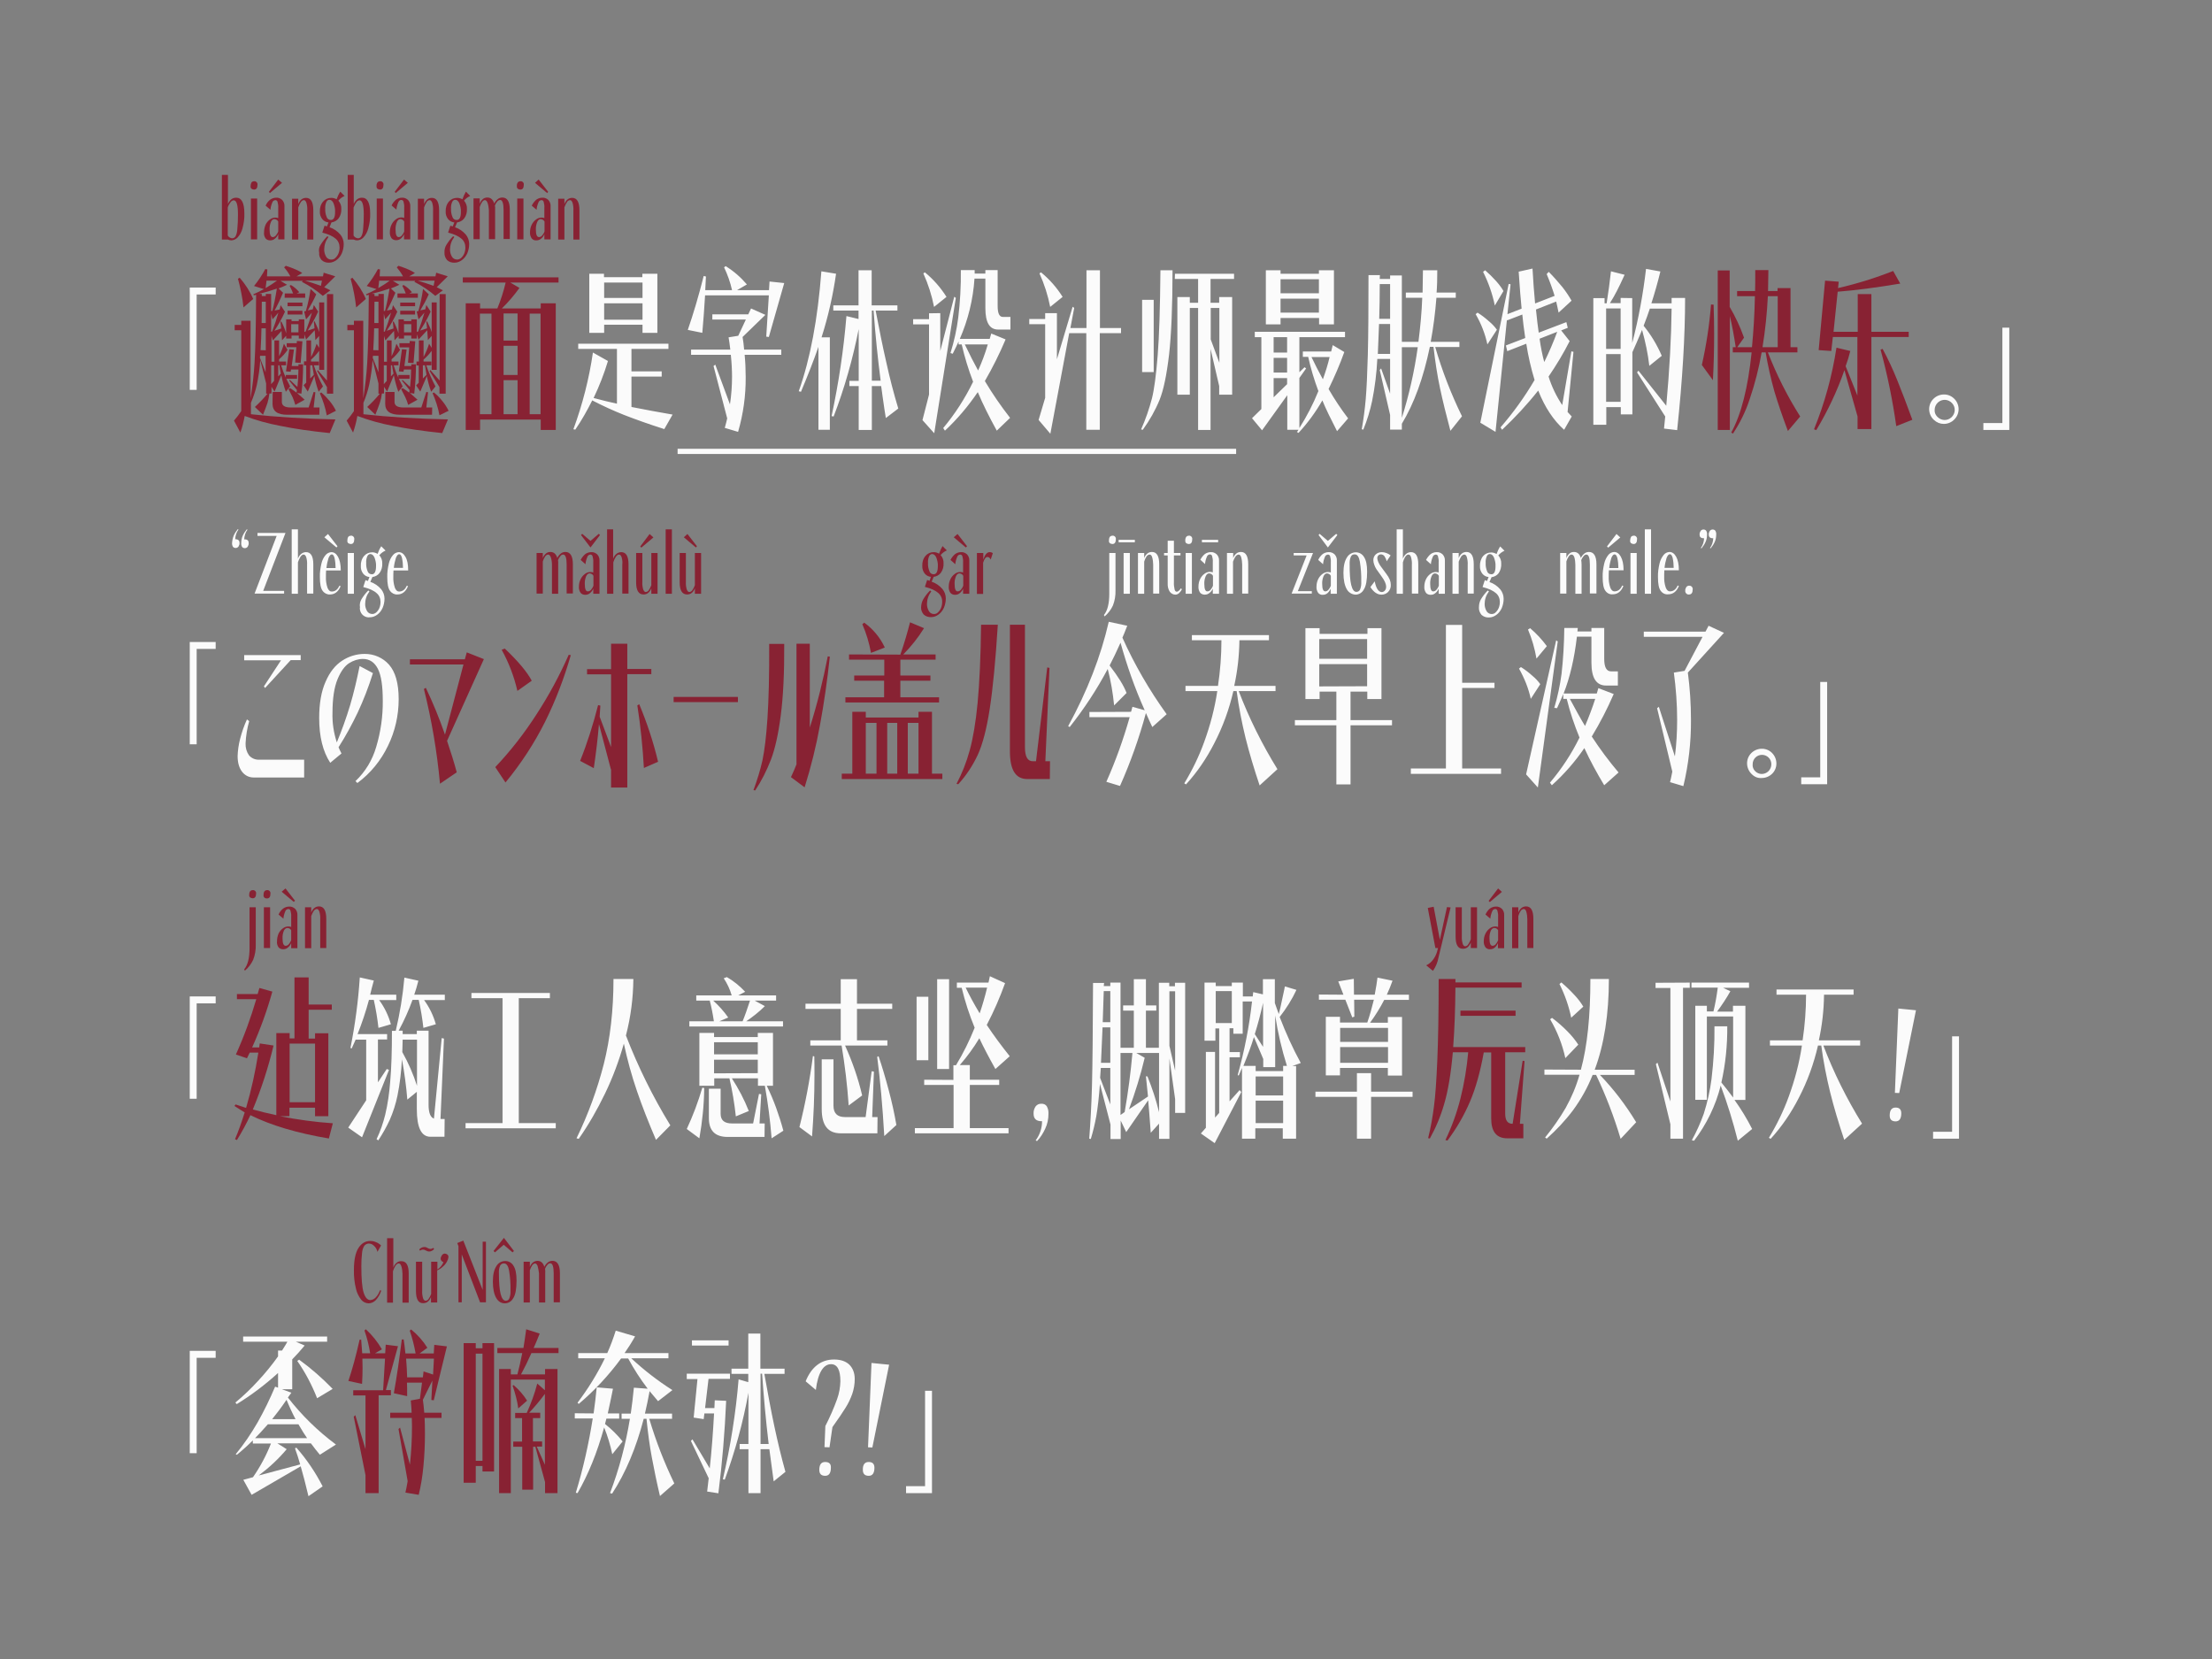 <svg xmlns="http://www.w3.org/2000/svg" viewBox="0 0 1280 960" style="enable-background:new 0 0 1280 960;fill:#fbfbfb" xml:space="preserve"><rect x="0" y="0" width="1280" height="960" fill="#808080" stroke="none"/><style>.st0{fill:#882233}</style><path d="M124.8 166.4v4h-11v55.2h-4v-59.2h15z"/><path class="st0" d="M162 246.4c-6.9-1.3-13.8-3.2-20.4-5.7-.6 3.3-1.4 6.5-2.5 9.6l-3.7-6.9c1.5-1.7 2.9-3.6 4.2-5.5v-46.8h-3.8V188h3.8v-2.4h5.4v44.9c1.1-6.8 1.9-13.7 2.3-20.6.5-8 .8-21.1.9-39.3l-1.3.3-.3-.6c2.1-.9 4.1-1.9 6.1-3l-5.7-1.8c2.5-3.1 4.7-6.4 6.5-9.8l1.2.2-.2 4H168c-1-1.9-2.2-3.6-3.6-5.2l1-.9c4.6 1.5 7.7 2.9 9.5 4.2l-3.3 1.9h15.3l.4-2.1 6.7 2.1-6.4 6.3 3.6 1.8-4.4 3.2c-3.7-3.2-7.8-5.9-12.1-8.1l.5-.6h-12.9l3.8 2.3c-1.7.8-3.3 1.5-4.9 2.1l2.6 2.5c-1.5 3.5-3.1 7-4.9 10.3l2.9-.6.6-2.5 2.5 3.8c-1.7 3.8-3.8 7.5-6.1 11l3.9-1.3c-.1-1.6-.3-2.9-.4-3.7l.4-.5c1.2 2.2 2.2 4.6 2.9 7v-8.1h3.1v1h4.2v-1h3.2v7.3l.8-.3c1.4-3.7 2.6-7.3 3.6-10.9l-3.4 3.9-1.1-4.6 1-.2c1.2-4.2 2.1-8.4 2.7-12.8l3.3 3.1c-1.4 3.2-3.1 6.3-4.9 9.3l2.9-.6.6-2.5 2.5 3.8c-1.7 3.8-3.8 7.5-6.1 11l4-1.3c-.1-1.6-.3-2.9-.4-3.7l.4-.5c.2.5.6 1.3 1.2 2.6.6 1.2 1.1 2.5 1.5 3.8V175h2.9v39h-2.9v-11c-1.4 1.9-3 3.6-4.7 5.1v1.1h4.5v2.2h-2.9c1.4 4.2 3.2 8.3 5.3 12.2l-2.5 3.1c-1.1-3-1.9-6-2.5-9.1l-3.8 9-2.4-3.7 1.5-1.5v-10h-1.3v-2.3h1.4V197h2.7v9.6c1.3-2.5 2.4-5.1 3.2-7.7l1.5 2.4v-6.9l-2.2 2.4c-.1-2.4-.3-4.3-.4-5.7l-5 5.4-1-3.1v2.5h-3.2v-1.7h-4.2v1.7h-3.1v-1.6l-2.4 2.6-.3-5.4-5 5.5-.8-2.7v15h1.7V197h2.7v9.1c1.2-2.3 2.1-4.7 2.8-7.2l2.1 3.6c-1.4 2-3 3.8-4.9 5.4v1.3h4v2.2h-2.8c.7 2.4 1.6 4.8 2.7 7.1V217h6.5v2.2h-6.2l2.2 4.4-2.5 3.1c-1.1-3.1-2-6.4-2.6-9.6l-3.9 9.5-1.8-2.8v3.9h-1.2c-.2 1.8-.6 3.6-1.1 5.4-.6 1.7-1.4 4-2.6 6.9l-4.7-4.5c2.6-2.4 5.1-5 7.3-7.7h-.8v-5.9l-3.4-13.6c-.3 4.9-1 9.7-2 14.5-.8 3.5-2 7-3.4 10.3v6.6c14.5 1.6 30.8 2.6 48.9 3l-3.3 7.9c-11-1.1-20.5-2.5-28.8-4.2zm-23.3-85.7c3.2 3.7 5.9 7.8 7.8 12.3l-5.6 4.9c-.6-5.6-1.7-11.1-3.2-16.6l1-.6zm12.8 9.4v1.2h2.3v-1.2h3.1v9.9l.7-.1c.8-3 1.7-7.2 2.6-12.9-3.4 1.2-6.8 2.2-10.2 3l1.5.1zm-1 37.2 3.2 8.1v-9.5h-3.2l-.1 1.6.1-.2zm3.3-4.6V190h-2.5c-.1 3.7-.2 7.9-.5 12.6l3 .1zm0-15.8v-12.3h-2.3l-.1 12.3h2.4zm6.5-24.5h-6.1c-.1.8-.2 2.2-.5 4.3 2.2-1.3 4.4-2.7 6.6-4.3zm-2.8 29.4c1.4-3.7 2.6-7.3 3.6-10.9l-3.4 3.9-.8-3.3V192l.6-.2zm1.1 28.6v-9h-1.7v10.9l1.7-1.9zm-.8 6.4h5.3v5.8c0 2.1 1.7 3.2 5.2 3.2h10.3l2.9-9 1 .2-1 8.8h3.4l-.1 4.2h-18.6c-5.7 0-8.5-2.1-8.5-6.4l.1-6.8zm4.7-10.6c-.4-1.9-.7-3.6-.8-4.8h-.7v6.4l1.5-1.6zm2.3-46.4h4.8c-.6-1.5-1.2-3-2-4.4l.7-.5c1.9 1.1 3.5 2.5 4.9 4.2l-1.5.7h4.9v2.5h-11.9l.1-2.5zm2.6 32.3 2.7.2-1.3 9.5h3.9v-1h2.7c0 5.7-.3 11.4-1 17l-2.5-.4 4.4 3.9-5.4 3c-.4-1.5-1-3-1.6-4.5-.8-1.6-1.6-3.2-2.4-4.7l1-.5c1.3.8 2.5 1.7 3.7 2.6l.2-1.5-4.4-5.4.3-.5 4.4 4.1c.3-2.3.5-5.6.6-10.1h-4.3l-.2 1.3-2.7-.2 1.9-12.8zm-1.5-3.5h5.8l.1-1.3 3.2.2-1 12.5-3.2-.2.7-8.9h-5.6v-2.3zm.5-23.5h8.6v2.1h-8.6v-2.1zm0 4.7h8.6v2.2h-8.6v-2.2zm6.3 12.5v-4.7h-4.2v4.7h4.2zm13-26.9.6-3h-9.8c3.1.9 6.2 1.9 9.2 3zm-4.1 51.5-.9-5.5h-1.2v7.6l2.1-2.1zm2.2-2.8 5.4 6.1v-50h3.6v57.6h-3.6V224l-5.7-9.3.3-.6zm2.1 13c1.8 1.5 3.4 3.2 4.9 5 1.4 1.7 2.6 3.6 3.6 5.6l-5.3 2.7c-.8-4.4-2.2-8.7-4-12.8l.8-.5zm41.3 19.3c-6.9-1.3-13.7-3.2-20.4-5.7-.6 3.3-1.4 6.5-2.5 9.6l-3.7-6.9c1.5-1.7 2.9-3.6 4.2-5.5v-46.8H201V188h3.8v-2.4h5.4v44.9c1.1-6.8 1.9-13.7 2.3-20.6.5-8 .8-21.1.9-39.3l-1.3.3-.3-.6c2.1-.9 4.1-1.9 6.1-3l-5.7-1.8c2.5-3.1 4.7-6.4 6.5-9.8l1.2.2-.2 4h13.5c-1-1.9-2.3-3.6-3.6-5.2l1-.9c4.6 1.5 7.7 2.9 9.5 4.2l-3.3 1.9H252l.4-2.1 6.7 2.1-6.4 6.3 3.6 1.8-4.4 3.2c-3.7-3.2-7.8-5.9-12.1-8.1l.5-.6h-13l3.8 2.3c-1.7.8-3.3 1.5-4.9 2.1l2.6 2.5c-1.5 3.5-3.1 7-4.9 10.3l2.9-.6.6-2.5 2.5 3.8c-1.7 3.8-3.8 7.5-6.1 11l3.9-1.3c-.1-1.6-.3-2.9-.4-3.7l.4-.5c1.2 2.2 2.2 4.6 2.9 7v-8.1h3.1v1h4.3v-1h3.2v7.3l.8-.3c1.4-3.7 2.6-7.3 3.6-10.9l-3.4 3.9-1.1-4.6 1-.2c1.2-4.2 2.1-8.4 2.7-12.8l3.3 3.1c-1.4 3.2-3.1 6.3-4.9 9.3l2.9-.6.6-2.5 2.5 3.8c-1.7 3.8-3.8 7.5-6.1 11l4-1.3c-.1-1.6-.3-2.9-.4-3.7l.4-.5c.2.5.6 1.3 1.2 2.6.6 1.2 1.1 2.5 1.5 3.8V175h2.9v39h-2.9v-11c-1.4 1.9-3 3.6-4.7 5.1v1.1h4.5v2.2h-2.9c1.4 4.2 3.2 8.3 5.3 12.2l-2.5 3.1c-1.1-3-1.9-6-2.5-9.1l-3.8 9-2.4-3.6 1.5-1.5v-10H241v-2.3h1.4V197h2.7v9.6c1.3-2.5 2.4-5.1 3.2-7.7l1.5 2.4v-6.9l-2.2 2.4c-.1-2.4-.3-4.3-.4-5.7l-5 5.4-1-3.1v2.5H238v-1.7h-4.2v1.7h-3.1v-1.6l-2.4 2.6-.3-5.4-5 5.5-.8-2.7v15h1.7V197h2.7v9.1c1.2-2.3 2.1-4.7 2.8-7.2l2.1 3.6c-1.4 2-3 3.8-4.9 5.4v1.3h4v2.2h-2.8c.7 2.4 1.6 4.8 2.7 7.1V217h6.5v2.2h-6.2l2.2 4.4-2.5 3.1c-1.1-3.1-2-6.4-2.6-9.6l-3.9 9.5-1.8-2.8v3.9H221c-.2 1.8-.6 3.6-1.2 5.4-.6 1.7-1.4 4-2.6 6.9l-4.7-4.5c2.6-2.4 5.1-5 7.3-7.7h-.8v-5.9l-3.4-13.6c-.3 4.9-1 9.7-2 14.5-.8 3.5-1.9 7-3.3 10.3v6.6c14.5 1.6 30.8 2.6 48.9 3l-3.3 7.9c-10.8-1.1-20.4-2.5-28.7-4.2zm-23.3-85.7c3.2 3.7 5.9 7.8 7.8 12.3l-5.6 4.9c-.6-5.6-1.7-11.1-3.2-16.6l1-.6zm12.8 9.4v1.2h2.3v-1.2h3.1v9.9l.7-.1c.8-3 1.7-7.2 2.6-12.9-3.4 1.2-6.8 2.2-10.2 3l1.5.1zm-.9 37.2 3.2 8.1v-9.5h-3.2l-.1 1.6.1-.2zm3.2-4.6V190h-2.5c-.1 3.7-.2 7.9-.5 12.6l3 .1zm0-15.8v-12.3h-2.3l-.1 12.3h2.4zm6.5-24.5h-6.1c-.1.8-.2 2.2-.5 4.3 2.3-1.3 4.5-2.7 6.6-4.3zm-2.8 29.4c1.4-3.7 2.6-7.3 3.6-10.9l-3.4 3.9-.8-3.3V192l.6-.2zm1.1 28.6v-9h-1.7v10.9l1.7-1.9zm-.8 6.4h5.3v5.8c0 2.1 1.7 3.2 5.2 3.2h10.3l2.9-9 1 .2-1 8.8h3.4l-.1 4.2h-18.6c-5.7 0-8.5-2.1-8.5-6.4l.1-6.8zm4.7-10.6c-.4-1.9-.7-3.6-.8-4.8h-.7v6.4l1.5-1.6zm2.3-46.4h4.8c-.6-1.5-1.2-3-2-4.4l.7-.5c1.9 1.1 3.5 2.5 4.9 4.2l-1.5.7h4.9v2.5H230v-2.5zm2.6 32.3 2.7.2-1.3 9.5h4v-1h2.7c0 5.7-.3 11.4-1 17l-2.5-.4 4.4 3.9-5.4 3c-.4-1.5-1-3-1.7-4.5-.8-1.6-1.6-3.2-2.4-4.7l1-.5c1.3.8 2.5 1.7 3.7 2.6l.2-1.5-4.4-5.4.3-.5 4.4 4.1c.3-2.3.5-5.6.6-10.1h-4.2l-.2 1.3-2.7-.2 1.8-12.8zm-1.5-3.5h5.9l.1-1.3 3.2.2-1 12.6-3.2-.2.7-8.9h-5.6l-.1-2.4zm.5-23.5h8.6v2.1h-8.6v-2.1zm0 4.7h8.6v2.2h-8.6v-2.2zm6.4 12.5v-4.7h-4.2v4.7h4.2zm12.9-26.9.6-3h-9.8c3.1.9 6.2 1.9 9.2 3zm-4.1 51.5-.9-5.5h-1.2v7.6l2.1-2.1zm2.2-2.8 5.4 6.1v-50h3.5v57.6h-3.6V224l-5.7-9.3.4-.6zm2.1 13c1.8 1.5 3.4 3.1 4.9 5 1.4 1.7 2.6 3.6 3.6 5.6l-5.3 2.6c-.8-4.4-2.2-8.7-4-12.8l.8-.4zm70.5-51.6v73.3h-8.7v-6h-35.1v6h-8.3v-73.3h8.3v3h10c2-4.9 3.6-9.9 4.8-15h-24.8v-3h55.4v3h-27.9l5.3 3.1c-3.1 4.3-6.5 8.3-10.2 11.9h22.5v-3h8.7zm-37.2 64.2v-58.2h-6.7v58.2h6.7zm15.1-42.6v-15.7h-8.1v15.7h8.1zm0 19.9v-16.9h-8.1V217h8.1zm0 22.7V220h-8.1v19.7h8.1zm13.3 0v-58.2h-6.3v58.2h6.3z"/><path d="m343.1 204 8.7 4.9c-2.2 7.3-5 14.5-8.3 21.4 4.8 1.3 9.3 2.4 13.5 3.3v-31.7h-22.4v-3h52.2v3h-21.4v13h17.5v3h-17.5v17.6c8.2 1.6 16.1 3.1 23.8 4.4l-4.8 8.4c-9.1-2.9-16.9-5.7-23.3-8.2-6.3-2.5-12.4-5.3-18.4-8.4-2.9 5.8-6.1 11.5-9.8 16.9l-1.1-.2c5.3-14.4 9.1-29.3 11.3-44.4zm37.3-45.6v34.2h-8.6v-4.7h-22.2v4.7H341v-34.2h8.5v2h22.2v-2h8.7zm-8.6 14v-8.9h-22.2v8.9h22.2zm0 12.6v-9.5h-22.2v9.5h22.2zm35.4-25.3 1.3.3-.4 7.9h15.5c-1-4.6-2.6-9-4.6-13.2l.9-.7c4.7 2.9 8.8 6.5 12.3 10.6l-5.7 3.3H445l.3-5 8.5.9-8.9 31.2-1.5-.2 1.5-23.9H408c-.5 8-1 15.2-1.6 21.7l-8.4-1.7c3.2-9.2 6.3-19.7 9.2-31.2zm-7.3 42.6h22.7c-.3-2.9-.7-5.3-1-7.1l5.6-.9 4.4-9.4h-19.4v-3H433l1.6-3.4 8.3 3.7-13.2 12.8c.4 2.3.7 4.8.9 7.3h21.5v3h-21.2c.4 4.2.6 8.5.6 12.8.1 10.8-1.4 21.5-4.4 31.8l-7.7-2.3c.7-2.4 1.1-4.2 1.4-5.5l-7.9-30.3 1-.8 8.5 23c.8-5.3 1.2-10.7 1.2-16.1 0-3.5-.2-7.7-.7-12.6h-23v-3zm75.5-7.1h4.8v53.5h-6.6v-48c-2.6 7.5-6 16.2-10.1 26l-1.3-.3c6.7-18.8 11-41.9 13.1-69.4l8.5 1.4c-1.8 12.6-4.6 24.9-8.4 36.8zm14.4-12.3 7 1.7v-4.9h-14.6v-3h14.6v-20.3h7.6v20.3h14.9v3h-12.6c2.1 11 4.1 21 6.2 30.1 2 9.1 4.3 18 6.9 26.6l-7.2 5.5c-.5-2.8-1.1-7-1.9-12.6-.1-1.1-.4-3.1-.8-5.9h-5.4v25.4h-7.6v-25.4h-5.4v-3h5.4v-30c-3.4 17.2-8.2 34.2-14.5 50.6l-1.2-.2c4.1-19.1 7-38.5 8.6-57.9zm19.8 37.4c-1.6-12.2-3-25.8-4.1-40.6h-1v40.6h5.1zm34.5-39.1v21.9l8.1-31.4.9.7-12.5 78.3-6.8-7.6 3.8-14.8v-40.6h-9.2v-3h9.2v-3.4l6.5-.1zm-8.9-23.6c4.9 4 9.1 8.8 12.5 14.2l-7.2 5.8c-1.3-6.7-3.4-13.2-6.2-19.4l.9-.6zm27.9 63.3c-2.7-7-4.9-14.2-6.6-21.6h-1.8v-1.7c-.7 1.7-1.9 4-3.4 7.1l-1.3-.4c2.1-6.7 3.6-13.5 4.5-20.5 1.1-9.1 1.6-18.3 1.5-27.5h8v2h6.2v-2h7.1v20.8c0 4.2 1 6.3 3 6.3h4.4v7.3h-7.1c-5 0-7.4-4.1-7.4-12.4v-17.1h-6.3c-.8 12.1-3.7 23.9-8.5 34.9h17.3l.9-3.1 8.3 3.4c-3.5 8.3-7.5 16.3-12 24.1 4.4 7.4 9.3 14.5 14.6 21.3l-7.7 7.4c-4.4-8-8.1-15.4-11-22.3-5.5 8.1-11.8 15.6-19 22.3l-1-1.5c6.7-8 12.6-17.1 17.3-26.8zm2.9-6.5c2.2-4.9 4.1-9.9 5.6-15.1h-13.3c2.8 5.9 5.4 10.9 7.7 15.1zm45.6-33.2v26.7l9.1-30.4.9.7-2.2 11.6h9.3v-33.4h7.8v33.4h12.2v3h-12.3v55.9h-7.8v-55.9h-9.9L607.8 251l-6.8-8 3.8-12.8v-42.6h-9.2v-3h9.2v-3.4h6.8zm-9.2-23.6c4.9 4 9.1 8.8 12.5 14.2l-7.2 5.8c-1.3-6.7-3.4-13.2-6.2-19.4l.9-.6zm74.1 47.6c-1.4 11.8-3.2 20.5-5.5 26.2-2.5 6.1-5.8 11.9-9.7 17.3l-1-.2c2.6-5.8 4.7-11.9 6.3-18 1.3-5.2 2.4-13.5 3.3-24.8.9-11.3 1.4-27.7 1.6-49.3h7c0 20.8-.7 37.1-2 48.8zm-15.6-31.7h6.7v41.8h-6.7v-41.8zm19-15.1h34.2v3h-13.6v13.8h5v-3.3h7.5v56.5h-7.5v-5l-5-21.5v46.9h-7.2v-70.6h-4.8v50.2h-7.2v-56.5h7.2v3.3h4.8v-13.8h-13.5l.1-3zm25.7 51.5v-31.7h-5v18.2l5 13.5zm24.3 26.8v-41.6h-3.8V192h52.2v3.1h-26.4v20.3l3-2.9.9.7-3.9 5.5v29c4.3-6.8 8-13.9 11-21.4-2.4-6.4-4.4-13-5.9-19.8h-3.1v-3.1h16.4l.9-3.7 6.7 4c-2.6 7.3-5.7 14.4-9.1 21.4 3.4 5.9 7.2 11.6 11.3 17l-6.4 7.4c-3.7-7.2-6.6-13.1-8.5-17.8-3.9 6.8-8.5 13.1-13.8 18.8l-.9-.5.9-1.3h-6.5v-20L730.3 249l-5.8-7 5.4-5.3zm42-80.3v31.3h-8.6V184H741v3.7h-8.5v-31.3h8.5v2h22.2v-2h8.7zM744.8 204v-8.9H737v8.9h7.8zm0 11.6v-8.5H737v8.5h7.8zm0 6.7v-3.5H737v11.1l7.8-7.6zm18.4-52.6v-8.1H741v8.1h22.2zm0 11.2v-8.1H741v8.1h22.2zm2.3 38.6c1.5-4.2 2.9-8.6 3.9-12.9h-10.5c2 4.2 4.2 8.5 6.6 12.9zm32.9-58.1h6v-2h6.8v38.4h9.6c1.1-8.7 1.9-17.2 2.2-25.5h-9.5v-3h9.7c.1-5.6.2-9.9.2-12.9h8.3c0 4.9-.1 9.2-.4 12.9h11.1v3h-11.2c-.7 8.9-1.8 17.4-3.3 25.5h16.6v3h-14c4 13.8 9.2 27.2 15.5 40.1l-6.7 8.4c-2.4-9-4.4-17.1-6-24.6s-2.8-15.4-3.8-24h-2.1c-3.7 17.9-9.1 32.8-16.2 44.5v3.4h-6.8v-8.5l-6-26 .8-.9 5.2 14.6v-20.1H797c-.4 8.2-1.4 16.3-3 24.3-1.2 5.7-2.9 11.2-5.1 16.6l-.9-.2c1-5.8 1.8-11.6 2.3-17.5s.9-14.4 1.2-25.4c.3-11.1.4-26.5.4-46.3h6.6l-.1 2.2zm6 43.4v-17.3H798c-.3 7.6-.5 13.3-.7 17.3h7.1zm0-20.3v-20.1h-6c0 7.3-.1 14-.3 20.1h6.3zm16 16.4h-9.2v40.9c4.2-13.4 7.3-27.1 9.2-40.9zm34.6-20c2.4 1.5 4.6 3.2 6.7 5.1 1.7 1.4 3.2 3 4.5 4.8l-5.5 8.5c-1.3-6.1-3.6-12-6.8-17.5l1.1-.9zm18-16.6 1.1.2-1.8 17.3 8.2-3.2c-.5-5-1.1-12.1-1.7-21.4l8-1.8c.4 7.2.9 13.9 1.5 20.2l11.3-4.4c-1.2-3.9-2.7-8.1-4.6-12.6l1.2-1.3c2.7 2.7 5.3 5.7 7.8 8.7 2 2.5 3.8 5.2 5.4 8l-7.5 6.9c-.6-3-1.1-5.1-1.4-6.4l-11.7 4.6c.6 5.8 1.1 10.2 1.6 13.4l16-6.1.8 3.3-3.8 1.5 4.9 6.2c-3.6 7.1-7.7 13.9-12.2 20.5 1.8 5.8 4.5 11.4 7.9 16.5l5.3-31.1 1.2.3-3.4 34.8c.8.9 1.6 1.8 2.4 2.6l-4.4 7.7c-6.2-5.5-11.2-13.1-15-22.7-6.4 8.1-13.4 15.6-20.9 22.7l-.9-1.4c7.4-8.5 14-17.7 19.7-27.4-2.1-6.9-3.7-13.9-4.8-21l-11 4.3-.8-3.3 11.2-4.3c-.8-5.6-1.4-10.1-1.7-13.6l-8.8 3.4-.1-.4-6.6 64.9-8.8-5.3 16.4-80.3zm-7.3-1.7c1.6 1.8 3.1 3.7 4.3 5.8l-5 8.4c-1.4-6.8-3.7-13.3-6.8-19.5l1.2-.9c2.2 1.9 4.3 4 6.3 6.2zm27.9 46.9c2.8-5.7 5.3-11.5 7.5-17.5l-10.2 4c.7 5 1.6 9.5 2.7 13.5zm50.9-37v26c3.7-14.1 6.3-28.4 8-42.9l8.3 1.5c-1.6 6.6-3.4 12.8-5.2 18.4h11.7v-3.1h7.8c0 21.9-1.5 47.4-4.6 76.5l-7.6-.9.7-7-16.3-25.5.8-1 16.1 20.3c1.9-20.7 2.9-39.5 3.1-56.2h-12.6c-1.1 3.3-2.3 6.6-3.6 9.9 4.3 5.3 7.8 11.1 10.5 17.4l-7.2 5.8c-.8-7-2.3-14-4.2-20.8-2.4 5.8-4.3 10-5.6 12.9v36h-6.7v-4.2h-8.4v10.2H922v-73.3h6.5v3h1.2c1-6.1 1.8-12.3 2.5-18.5l7.9 2c-1.8 4-3.3 7.1-4.5 9.4-1.2 2.3-2.5 4.7-4 7h6.2v-3l6.7.1zm-6.7 29.4v-23.4h-8.4v23.4h8.4zm0 30.6v-27.6h-8.4v27.6h8.4z"/><path class="st0" d="m990.1 176.2 1.5.1c.2 5.7.3 11.4.3 17 0 8.8-.2 17.7-.7 26.7l-6.4-8.8c2.6-11.6 4.4-23.3 5.3-35zm10.8-19.8v21.2c3.3 5.6 6.1 11.6 8.3 17.8l-3.9 5.5h8.5c.9-9.4 1.5-19.3 1.7-29.5h-10.3v-3h10.4c.1-2.6.1-6.7.1-12.1h7.6c0 2.7-.1 6.8-.2 12.1h5.5v-1.7h7.5v34.2h4v3H1023c5 12.9 11.3 25.4 18.7 37.1l-7.1 8.4c-3.1-8.2-5.7-15.8-7.8-22.8-2.1-7.5-3.8-15.1-5.1-22.7h-2.3c-1.6 9.2-3.9 18.2-6.9 27-2.3 7.1-5.6 13.8-9.7 20l-1-.6c5.8-10.5 9.7-26 11.8-46.4h-10.9v-3h1.7c-1-6.6-2.1-12.6-3.4-18v65.9h-7v-92.3h6.9zm27.8 44.5v-29.5h-5.7c-.5 9.9-1.5 19.7-3.1 29.5h8.8zm54.2-30.7V192h21.6v3h-21.6v53.3h-8V241l-7.6-26.8c-4.2 12.1-9.7 23.7-16.3 34.7l-1.3-.5c6.2-15.2 10.5-31 13-47.2l8 1.9c-.7 2.9-1.6 5.8-2.7 8.8l6.8 17V195h-14.2l-.9 8.1-7.3-.5 3.7-40.2 7.9.6-.4 3.7c10.9-2.5 21.5-5.8 31.9-9.9l4.1 7.3c-13.8 2.3-25.9 3.9-36.2 4.7L1061 192h14v-21.8h7.9zm6.5 31.7c3.2 5.9 6 12 8.5 18.2 2.6 6.4 5.5 14 8.7 22.8l-9.3 3.7c-2.1-14.9-5.1-29.7-9.1-44.3l1.2-.4z"/><path d="M1119.1 243c-3.5-3.2-3.7-8.6-.5-12s8.6-3.7 12-.5c3.5 3.2 3.7 8.6.5 12-1.6 1.8-3.9 2.8-6.3 2.8-2.1 0-4.1-.8-5.7-2.3zm1.9-1.9c2.2 2.4 5.8 2.6 8.2.4 2.4-2.2 2.6-5.8.4-8.2-2.2-2.4-5.8-2.6-8.2-.4-1.2 1.1-1.9 2.7-1.9 4.3-.1 1.5.5 2.9 1.5 3.9zm26.7 7.7v-4h11v-55.2h4v59.2h-15z"/><path class="st0" d="M131.9 101.1v17c.4-1 1-1.9 1.9-2.7.8-.7 1.8-1 2.9-1 3.1 0 4.7 3 4.7 9.1.1 2.9-.3 5.8-1.1 8.7-.5 1.9-1.4 3.7-2.8 5.2-.9 1-2.2 1.6-3.6 1.7-.7 0-1.5-.2-2.1-.5h-3.4v-37.4h3.5zm2.4 36.8c.8 0 1.5-.4 1.9-1 .7-1.2 1-2.6 1.1-4 .3-2.9.4-5.9.4-8.8 0-5.5-.8-8.2-2.5-8.2-.8.1-1.5.6-1.9 1.3-.7.9-1.2 1.8-1.5 2.9v16.2c.5.9 1.5 1.5 2.5 1.6zm11.2-32.3c.4-.5.9-.7 1.5-.7.9-.2 1.8.5 2 1.4v.6c0 1.9-.7 2.8-2 2.8-.5 0-1.1-.2-1.5-.5-.4-.4-.6-1-.5-1.5 0-.7.2-1.5.5-2.1zm3.3 9.3v23.6h-3.6v-23.6h3.6zm7.6.6c1-.7 2.2-1.1 3.4-1.1 1.3-.1 2.5.4 3.5 1.3.9 1 1.4 2.3 1.3 3.7v19.1H161v-3c-.4 1-1 1.9-1.9 2.6-.8.7-1.7 1-2.8 1-1 0-2-.4-2.6-1.1-.7-1-1.1-2.3-.9-3.5 0-1.6.3-3.1.9-4.5.6-1.2 1.4-2.2 2.5-3 .9-.7 2-1.1 3.2-1.1.6 0 1.1.1 1.6.3v-6c.1-1.1-.1-2.3-.4-3.4-.1-.6-.7-1-1.3-1-.8.1-1.5.6-1.7 1.3-.6 1.4-1 2.8-1.1 4.3l-2.8-2.4c.6-1.4 1.5-2.6 2.7-3.5zm4.6-11.6 2.2 1.9-7 5.9-.6-.7 5.4-7.1zm-3.2 33.3c.7 0 1.4-.4 1.8-.9.6-.7 1.1-1.5 1.4-2.4v-5.7c-.4-.8-1.2-1.3-2.2-1.4-.8 0-1.5.5-2 1.6-.6 1.4-.9 3-.8 4.6 0 2.8.7 4.2 1.8 4.2zm19.5-19.9c-.4-1-.8-1.5-1.5-1.5-.8.1-1.4.6-1.8 1.3-.6.9-1 1.8-1.4 2.9v18.6H169V115h3.6v3.1c.4-1 .9-1.9 1.7-2.6.8-.7 1.8-1 2.8-1 2.8 0 4.2 2.4 4.2 7.2v16.9h-3.5v-16.8c.1-1.6-.1-3.1-.5-4.5zm8.2 24.4c1.1-1.8 2.4-3.5 3.9-5l.7.4c-.8 1.1-1.5 2.3-1.9 3.6-.4 1.2-.6 2.5-.6 3.8 0 1.4.4 2.8 1.1 4 .9 1.6 3 2.2 4.7 1.3.2-.1.4-.3.6-.5.8-.7 1.4-1.6 1.8-2.5.5-1.2.7-2.4.7-3.6 0-2-.8-3.9-2.3-5.1-1.6-1.4-4.1-2.6-7.7-3.5l1.3-4 1.4.4.9-2.3c-1.4-.1-2.7-.8-3.6-1.9-1-1.3-1.5-2.8-1.4-4.4-.1-2.1.5-4.2 1.9-5.8 1.2-1.4 2.9-2.1 4.7-2.1 1.1 0 2.1.3 3.1.8.5-1.5 1.2-3 2.1-4.4l2.5 2.5c-1.4.6-2.6 1.5-3.6 2.7 1.2 1.3 1.8 3.1 1.7 4.8.1 1.9-.4 3.9-1.6 5.5-1 1.3-2.5 2.1-4.1 2.3l-1.1 2.8c2.4.8 4.6 2.3 6.3 4.3 1.2 1.5 1.9 3.4 1.9 5.4 0 1.9-.4 3.7-1.1 5.4-.7 1.5-1.7 2.9-3.1 3.9-1.2.9-2.7 1.5-4.2 1.5-1.6.1-3.2-.4-4.4-1.5-1-1.2-1.6-2.7-1.4-4.2-.4-1.8 0-3.3.8-4.6zm8.4-19.1c.1-1.7-.3-3.4-.9-5-.6-1.3-1.4-2-2.4-2-.8 0-1.5.6-1.8 1.4-.5 1.2-.7 2.5-.6 3.8-.1 1.6.2 3.2.8 4.7.3 1.1 1.3 1.8 2.4 1.8 1.7 0 2.5-1.5 2.5-4.7zm10.8-21.5v17c.4-1 1-1.9 1.9-2.7.8-.7 1.8-1 2.9-1 3.1 0 4.7 3 4.7 9.1.1 2.9-.3 5.8-1.1 8.7-.5 1.9-1.4 3.7-2.8 5.2-.9 1-2.2 1.6-3.6 1.7-.7 0-1.5-.2-2.1-.5h-3.4v-37.4h3.5zm2.4 36.8c.8 0 1.5-.4 1.9-1 .7-1.2 1-2.6 1.1-4 .3-2.9.4-5.9.4-8.8 0-5.5-.8-8.2-2.5-8.2-.8.1-1.5.6-1.9 1.3-.6.9-1.1 1.8-1.5 2.9v16.2c.5.9 1.5 1.5 2.5 1.6zm11.3-32.3c.4-.5.9-.7 1.5-.7.9-.2 1.8.5 2 1.4v.6c0 1.9-.7 2.8-2 2.8-.5 0-1.1-.2-1.5-.5-.4-.4-.6-1-.5-1.5-.1-.7.1-1.5.5-2.1zm3.2 9.3v23.6H218v-23.6h3.6zm7.6.6c1-.7 2.2-1.1 3.4-1.1 1.3-.1 2.5.4 3.5 1.3.9 1 1.4 2.3 1.3 3.7v19.1h-3.6v-3c-.4 1-1 1.8-1.8 2.5s-1.7 1-2.8 1c-1 0-2-.4-2.6-1.1-.7-1-1.1-2.3-1-3.5 0-1.6.3-3.1 1-4.5.6-1.2 1.4-2.2 2.5-3 .9-.7 2-1.1 3.2-1.1.5 0 1.1.1 1.6.3v-6c.1-1.1-.1-2.3-.4-3.4-.1-.6-.7-1-1.3-1-.7 0-1.3.4-1.7 1.3-.6 1.4-1 2.8-1.1 4.3l-2.8-2.4c.6-1.3 1.5-2.5 2.6-3.4zm4.6-11.6 2.2 1.9-7 5.9-.6-.7 5.4-7.1zm-3.1 33.3c.7 0 1.4-.4 1.8-.9.6-.7 1.1-1.5 1.4-2.4v-5.7c-.4-.8-1.2-1.3-2.2-1.4-.8 0-1.5.5-2 1.6-.6 1.4-.9 3-.8 4.6 0 2.8.6 4.2 1.8 4.2zm19.4-19.9c-.4-1-.9-1.5-1.5-1.5-.8.1-1.5.6-1.8 1.3-.6.9-1 1.8-1.4 2.9v18.6h-3.6V115h3.6v3.1c.4-1 1-1.9 1.7-2.6.8-.7 1.8-1 2.8-1 2.8 0 4.2 2.4 4.2 7.2v16.9h-3.5v-16.8c.1-1.6-.1-3.1-.5-4.5zm8.2 24.4c1.1-1.8 2.4-3.5 3.9-5l.7.4c-.8 1.1-1.5 2.3-1.9 3.6-.4 1.2-.6 2.5-.6 3.8 0 1.4.4 2.8 1.1 4 .6 1.1 1.8 1.7 3.1 1.7.8 0 1.6-.4 2.2-.9.8-.7 1.4-1.6 1.8-2.5.5-1.2.7-2.4.7-3.6 0-2-.8-3.9-2.3-5.1-1.6-1.4-4.1-2.6-7.7-3.5l1.3-4 1.4.4.9-2.3c-1.4-.1-2.7-.8-3.6-1.9-1-1.3-1.5-2.8-1.4-4.4-.1-2.1.5-4.2 1.9-5.8 1.2-1.4 2.9-2.1 4.7-2.1 1.1 0 2.1.3 3.1.8.5-1.5 1.2-3 2-4.4l2.5 2.5c-1.4.6-2.6 1.5-3.6 2.7 1.2 1.3 1.8 3.1 1.7 4.8.1 1.9-.4 3.9-1.6 5.5-1 1.3-2.5 2.1-4.1 2.3l-1.2 2.8c2.4.8 4.6 2.3 6.3 4.3 1.2 1.5 1.9 3.4 1.9 5.4 0 1.9-.4 3.7-1.1 5.4-.7 1.5-1.7 2.9-3.1 3.9-1.2.9-2.7 1.5-4.2 1.5-1.6.1-3.2-.4-4.4-1.5-1-1.2-1.6-2.7-1.5-4.2-.1-1.8.3-3.3 1.1-4.6zm8.4-19.1c.1-1.7-.3-3.4-.9-5-.6-1.3-1.4-2-2.4-2-.8 0-1.5.6-1.8 1.4-.5 1.2-.7 2.5-.6 3.8-.1 1.6.2 3.2.8 4.7.3 1.1 1.3 1.8 2.4 1.8 1.7 0 2.5-1.5 2.5-4.7zm15.4-5.3c-.4-1-.9-1.5-1.5-1.5s-1.2.4-1.7 1.2c-.6.9-1 1.8-1.3 2.8v18.6H274v-23.6h3.6v3.1c.3-1 .9-1.9 1.7-2.6.7-.7 1.7-1 2.7-1 2 0 3.3 1.2 4 3.5.4-1 1.1-1.8 1.9-2.5.8-.7 1.8-1 2.8-1 2.9 0 4.3 2.4 4.3 7.1v16.9h-3.6v-16.8c0-3.9-.7-5.8-2-5.8-.7.1-1.3.4-1.7 1-.6.7-1 1.4-1.3 2.2.1.8.2 1.7.1 2.6v16.9h-3.6v-16.9c-.1-1.3-.3-2.8-.8-4.2zm17.5-11.7c.4-.5.9-.7 1.5-.7.9-.2 1.8.5 2 1.4v.6c0 1.9-.7 2.8-2 2.8-.5 0-1.1-.2-1.5-.5-.4-.4-.6-1-.5-1.5-.1-.7.1-1.5.5-2.1zm3.3 9.3v23.6h-3.6v-23.6h3.6zm7.5.6c1-.7 2.2-1.1 3.4-1.1 1.3-.1 2.5.4 3.5 1.3.9 1 1.4 2.3 1.3 3.7v19.1H315v-3c-.4 1-1 1.9-1.9 2.6-.8.7-1.7 1-2.8 1-1 .1-2-.4-2.6-1.1-.7-1-1.1-2.3-1-3.5 0-1.6.3-3.1 1-4.5.6-1.2 1.4-2.2 2.5-3 .9-.7 2-1.1 3.2-1.1.6 0 1.1.1 1.6.3v-6c.1-1.1-.1-2.3-.4-3.4-.1-.6-.7-1-1.3-1-.8.1-1.5.6-1.7 1.3-.6 1.4-1 2.8-1.1 4.3l-2.8-2.4c.7-1.4 1.6-2.6 2.7-3.5zm1.3-11.6 5.5 7.1-.6.7-7-5.9 2.1-1.9zm.2 33.3c.7 0 1.4-.4 1.8-.9.6-.7 1.1-1.5 1.4-2.4v-5.7c-.4-.8-1.3-1.3-2.2-1.4-.8 0-1.5.5-2 1.6-.6 1.4-.9 3-.8 4.6 0 2.8.6 4.2 1.8 4.2zm19.4-19.9c-.4-1-.8-1.5-1.5-1.5-.8.1-1.5.6-1.8 1.3-.6.9-1 1.8-1.4 2.9v18.6H323V115h3.6v3.1c.4-1 .9-1.9 1.7-2.6.8-.7 1.8-1 2.8-1 2.8 0 4.2 2.4 4.2 7.2v16.9h-3.5v-16.8c.1-1.6-.1-3.1-.5-4.5z"/><path d="M124.8 371.5v4h-11v55.2h-4v-59.2h15zm14.1 56.2c1-3.9 2.3-7.7 4-11.4l1.3 1c-1.2 4.2-1.9 8.5-2.1 12.9-.1 2.5.6 4.9 2 6.9 1.5 1.7 3.6 2.6 5.9 2.5h26v10.3h-29.3c-2.6 0-5-1.2-6.6-3.3-1.7-2.2-2.6-5.2-2.6-9.1.1-3.3.6-6.6 1.4-9.8zM174 379v3h-5.8l-14.8 16.1-.7-.9 9.9-15.1h-21.3v-3H174zm33 33.3c-3.3 6.9-7 13.7-11.1 20.1.3.8.9 2 1.7 3.6l-6.5 5.4c-4.3-6.6-6.4-15.2-6.4-25.9 0-8.4 1.2-15.4 3.7-21 2.4-5.6 5.6-9.6 9.6-12.2 3.8-2.5 8.3-3.9 12.9-3.9 5.4-.1 10.7 2.2 14.2 6.2 3.7 4.2 5.6 10.8 5.6 20 0 9.4-2.1 18.6-6.2 27-4.1 8.5-10.1 15.9-17.7 21.5l-1.1-1.1c5.7-5.4 9.8-12.2 12-19.8 2.6-8.7 3.9-17.7 3.8-26.8 0-8.4-.9-14.5-2.8-18.3s-4.8-5.8-8.7-5.8c-2.8 0-5.5.9-7.9 2.4-2.6 1.6-4.9 4.8-6.8 9.4s-2.9 11.1-2.9 19.3c-.2 5.8.7 11.6 2.5 17.2 2.9-7 5.5-14.2 7.7-21.5 2.1-7.1 3.9-14.7 5.5-22.7l7.7 4.1c-2.5 8-5.4 15.5-8.8 22.8z"/><path class="st0" d="m269 381.5 1.1-4 9.9 3.9-21.3 47.3c2.2 6.5 4.1 12.6 5.6 18.2l-9.7 6.6c-1.7-18.5-4.8-36.8-9.3-54.8l1.1-.7c4.2 8.8 7.9 17.9 11.1 27.1l10.7-40.6h-31v-3H269zm41.5 31.8c7.1-10.9 13.3-22.4 18.6-34.4l1.2.2c-3.8 13.2-8.7 26.1-14.8 38.4-6.3 12.6-14 24.4-23 35.3l-5.9-8.9c8.9-9.4 16.9-19.7 23.9-30.6zm-2.8-19.4-8.3 5.9c-1.9-8.3-5-16.4-9.1-23.8l1.8-.7c7.7 7.3 12.9 13.5 15.6 18.6zm45.8 51.3-6.9-26.2c-.7 8.3-1.7 16.8-3 25.5l-7.9-4.2c4.2-10.5 7.6-21.3 10.4-32.3l1.3.3-.4 6.4 6.6 17.6v-42.1h-13.9v-3h13.9v-14.7h9.4v14.6h13.9v3H363v65.6h-9.4v-10.5zm16.4-37.7c4.5 10.8 8.2 21.9 10.9 33.3l-8.2 3.6c-.7-12.1-1.9-24.2-3.8-36.2l1.1-.7zm57.1-4.2v3h-37.2v-3H427zm24.8 10.7c-1.4 10.8-3.3 19.3-5.7 25.6-2.4 6.2-5.4 12.2-9.1 17.8l-1-.2c2.1-5.6 3.9-11.4 5.2-17.2 1.2-5.7 2.2-13.8 2.9-24.3.7-10.6 1.1-24.9 1-43.1h8.7c.1 16.8-.6 30.6-2 41.4zm9.1 28.3v-69.8h7.7V421c4.3-13.5 7.7-27.3 10.4-41.2l1.2.2c-1.5 13.9-3.4 27.1-5.7 39.5-2.2 12.2-5.2 24.3-8.9 36.1l-7.9-5.9c1.3-2.7 2.3-5.2 3.2-7.4zm26.3 5.4h6v-35.8h7.8v3.3h30.5v-3.3h7.8v35.8h6v3.1h-58.2v-3.1zm33.8-68.9c2.3-6.6 4.1-12.8 5.6-18.7l8.1 3.4c-3.4 5.5-7.5 10.6-12 15.2h18.7v3H521v9.2h17.4v3H521v9.6h22.4v3h-54.2v-3h22.4v-9.6h-17.3v-3h17.4v-9.2h-20.4v-3l29.7.1zm-20.9-18.5c5.1 3.7 9.2 8.6 11.9 14.4l-8 3.1c-1-5.7-2.7-11.3-5-16.6l1.1-.9zm7.1 87.4v-29.4H501v29.4h6.2zm12 0v-29.4h-5.8v29.4h5.8zm12.3 0v-29.4h-6.2v29.4h6.2zm41.2-37.4c-1.8 11.6-4.1 20.4-6.9 26.5-2.9 6.2-6.7 12-11.3 17l-1-.2c3.2-6.1 5.8-12.6 7.6-19.3 1.9-6.8 3.5-16 4.6-27.5s1.8-26.7 2-45.3h9.7c-1.3 20.9-2.9 37.2-4.7 48.8zm11.7-48.8h8.7v70.8c0 5.5 1.5 8.2 4.5 8.2h1.9l6.5-54.3 1.3.3-2.4 54h2.7l-.1 10.3h-13.1c-6.7 0-10-5.3-10-16v-73.3z"/><path d="m654.5 411.9.8-2.9 7.1 2c-5.7-12.7-10.3-25.8-14-39.1-2 4.5-4.1 8.9-6.3 13.2 4.9 6.4 8.2 11.6 9.8 15.9l-7.2 7.2c-.7-7.1-1.9-14.2-3.7-21.1-6.3 11.9-13.7 23.1-22 33.6l-.9-.5c11.1-20.3 18.9-40.4 23.5-60.4l10.7 2.3c-1.4 3.5-2.3 5.9-2.8 6.9 7 15.6 15.6 30.4 25.6 44.3l-8.3 7.4c-.9-1.8-2.1-4.5-3.7-8.1-3.9 14.4-8.9 28.5-15 42.2l-7.9-2.4c5.4-12.1 9.9-24.7 13.5-37.4h-23.3v-3l24.1-.1zm50.3-15c1.3-8.7 2-17.6 2-26.4h-17.1v-3h44.6v3h-17.1c-.1 8.9-1.1 17.7-3 26.4h23.9v3h-21.3c6 15.7 13.5 30.8 22.4 45.2l-10.3 9.4c-3.3-9.8-6-18.9-8.1-27.3-2.2-9-4-18.1-5.2-27.3h-1.9c-2.4 10.5-6.1 20.7-11.1 30.3-4.4 8.6-9.8 16.6-16.3 23.7l-1-.6c4.6-7.6 8.5-15.6 11.5-23.9 3.5-9.6 6.1-19.4 7.6-29.5H686v-3h18.8zm94.6-33.4v41h-8.2v-4.3h-9.7v16.5h24v3h-24v34.2h-8.2v-34.2h-24v-3h24v-16.5h-9.7v4.3h-8.2v-41h8.2v3.3h27.7v-3.3h8.1zm-8.3 17.7v-11.4h-27.7v11.4h27.7zm0 15.9v-12.8h-27.7v12.9l27.7-.1zm45.6 47.6v-83.1h9.4v33.5h18.7v3h-18.7v46.6h22.5v3.1h-52.2v-3.1h20.3zm43.4-58.7c2.4 1.5 4.6 3.2 6.7 5.1 1.7 1.4 3.2 3 4.5 4.8l-5.5 8.5c-1.3-6.1-3.7-12-6.8-17.5l1.1-.9zm20.4-15.5.9.7-11.5 84.5-6.8-7.6 17.4-77.6zm-15.1-7c3.7 3.1 6.9 6.6 9.7 10.4l-6 7.2c-1-5.8-2.6-11.4-4.9-16.8l1.2-.8zm28.6 63.3c-3-7.3-5.5-14.7-7.4-22.4h-2v-2.8c-.6 1.5-1.8 4.2-3.6 8.2l-1.6-.2c1.9-6.4 3.3-12.9 4.2-19.6 1-8.8 1.5-17.7 1.6-26.6h7.8l-.2 2h8.1v-2h7.4v17.8c0 4.9 1.3 7.3 4 7.3h3.9v8.2h-6.8c-5.7 0-8.5-4.4-8.5-13.2v-15.1h-8.4c-1.5 12.9-4.1 23.8-7.7 32.9H924l.9-3.1 8.9 3.4c-3.7 8.5-7.9 16.7-12.7 24.6 4.7 7.2 9.9 14.2 15.5 20.8l-8.3 7.4c-4.2-7-8.1-14.1-11.5-21.5-5.4 7.9-11.7 15.1-18.8 21.5l-1.1-1.5c6.7-7.9 12.5-16.7 17.1-26.1zm3.2-6.7c2.2-5.2 4.2-10.4 5.9-15.7h-14.7c3.4 6.3 6.3 11.6 8.8 15.7zm69.7-54.6 1.8-3.4 8.9 4.1-20.9 23c1.2 9.1 1.8 18.2 1.8 27.3.1 12.9-1.4 25.8-4.4 38.4l-7.7-2.3c.4-1.5.8-3.6 1.3-6.1l-8.8-36.7 1-.8 9.3 28.7c.9-7 1.3-14.1 1.3-21.2 0-9.1-.7-18.3-1.9-27.3l6.2-1 10.4-19.7h-34v-3h35.7zm26.8 82.5c-3.4-3.2-3.7-8.6-.5-12s8.6-3.7 12-.5c3.4 3.2 3.7 8.6.5 12-1.6 1.7-3.9 2.7-6.2 2.7-2.2.2-4.2-.6-5.8-2.2zm1.9-1.8c2.1 2.2 5.5 2.2 7.7.1 1.1-1.1 1.7-2.5 1.7-4.1 0-3-2.4-5.4-5.4-5.4-3 0-5.4 2.4-5.4 5.4-.2 1.5.4 3 1.4 4zm26.7 7.6v-4h11v-55.2h4v59.2h-15z"/><path class="st1" d="M135.3 309.8c.6-1.3 1.4-2.5 2.3-3.6l.4.2c-1.2 1.6-1.8 3.6-1.9 5.6 1.6 0 2.5.7 2.5 2.1.1.8-.2 1.5-.6 2.2-.4.5-1 .8-1.6.8-.6 0-1.2-.2-1.6-.7-.4-.7-.6-1.5-.5-2.3.1-1.4.4-2.9 1-4.3zm8.6 4.4c.1.8-.2 1.5-.6 2.2-.4.5-1 .8-1.6.8-.6 0-1.2-.2-1.6-.7-.4-.7-.6-1.5-.5-2.3 0-1.5.3-3 .9-4.3.6-1.3 1.4-2.5 2.3-3.6l.4.2c-1.2 1.6-1.8 3.6-1.9 5.6 1.8-.1 2.6.7 2.6 2.1zm16.2-4.1H149v-1.7h16.2l-12.9 33.5h12.1v1.6h-17.1l12.8-33.4zm17.1 12.3c-.4-1-.8-1.5-1.5-1.5s-1.3.5-1.9 1.4c-.6 1-1.1 2-1.4 3.1v18.2h-3.6v-37.3h3.6v17.1c.3-1.1.9-2 1.8-2.8.8-.7 1.8-1.1 2.9-1.1 2.8 0 4.2 2.4 4.2 7.1v16.9h-3.6v-16.8c.1-1.4-.1-2.9-.5-4.3zm9.5 19.5c-1.1-1.4-1.6-4.1-1.6-7.9-.1-2.7.3-5.3.9-7.9.4-1.8 1.2-3.5 2.4-4.9.8-1 2-1.6 3.3-1.7 1.6 0 2.9.9 3.9 2.7s1.6 4.4 1.6 7.9h-8.5c-.1 1.5-.1 2.6-.1 3.5-.1 2.2.2 4.4.9 6.5.6 1.5 1.4 2.2 2.4 2.2 2 0 3.5-1.1 4.5-3.4l.7.3c-1.3 3.2-3.4 4.8-6.2 4.8-1.6.1-3.2-.7-4.2-2.1zm3.1-32.9 5.5 7.1-.6.7-7-5.9 2.1-1.9zm4.4 19.7c0-1.9-.2-3.9-.6-5.8-.4-1.4-.9-2.1-1.6-2.1s-1.3.7-1.9 2.1c-.6 1.9-1 3.8-1.2 5.8h5.3zm7.3-18c.4-.5.9-.7 1.5-.7.9-.2 1.8.5 2 1.4v.6c0 1.9-.7 2.8-2 2.8-.5 0-1.1-.2-1.5-.5-.4-.4-.6-1-.5-1.5 0-.7.1-1.5.5-2.1zm3.3 9.3v23.6h-3.6V320h3.6zm4.4 26.7c1.1-1.8 2.4-3.5 3.9-5l.7.5c-.8 1.1-1.5 2.3-1.9 3.6-.4 1.2-.6 2.5-.6 3.8 0 1.4.4 2.8 1.1 4 .6 1.1 1.8 1.7 3.1 1.7.8 0 1.6-.4 2.2-.9.8-.7 1.4-1.6 1.8-2.5.5-1.2.7-2.4.7-3.6 0-2-.8-3.9-2.3-5.1-1.5-1.4-4.1-2.6-7.7-3.5l1.3-4 1.4.5.9-2.3c-1.4-.1-2.7-.8-3.6-1.9-1-1.3-1.5-2.8-1.4-4.5-.1-2.1.5-4.2 1.9-5.8 1.2-1.4 2.9-2.1 4.7-2.1 1.1 0 2.1.3 3.1.9.5-1.5 1.2-3 2.1-4.4l2.5 2.5c-1.4.6-2.6 1.5-3.6 2.7 1.2 1.3 1.8 3.1 1.7 4.8.1 1.9-.4 3.9-1.6 5.5-1 1.3-2.5 2.1-4.1 2.3l-1.2 2.8c2.4.8 4.6 2.3 6.3 4.3 1.2 1.5 1.9 3.4 1.9 5.4 0 1.9-.4 3.7-1.1 5.4-.7 1.5-1.7 2.9-3.1 3.9-1.2.9-2.7 1.5-4.2 1.5-2.8.4-5.4-1.6-5.8-4.4-.1-.4-.1-.9 0-1.3-.3-1.9.1-3.4.9-4.8zm8.4-19.1c.1-1.7-.3-3.4-.9-5-.6-1.3-1.4-2-2.4-2-.8 0-1.5.6-1.8 1.4-.5 1.2-.7 2.5-.6 3.8-.1 1.6.2 3.2.8 4.7.3 1.1 1.3 1.8 2.4 1.8 1.6.1 2.5-1.5 2.5-4.7zm8.1 14.3c-1.1-1.4-1.6-4.1-1.6-7.9-.1-2.7.3-5.3.9-7.9.4-1.8 1.2-3.5 2.4-4.9.8-1 2-1.6 3.3-1.7 1.6 0 2.9.9 3.9 2.7 1.1 1.8 1.6 4.4 1.6 7.9h-8.5c-.1 1.5-.1 2.6-.1 3.5-.1 2.2.2 4.4.9 6.5.6 1.5 1.4 2.2 2.4 2.2 2 0 3.5-1.1 4.5-3.4l.7.3c-1.3 3.2-3.4 4.8-6.2 4.8-1.6.1-3.2-.7-4.2-2.1zm7.5-13.3c0-1.9-.2-3.9-.6-5.8-.4-1.4-.9-2.1-1.6-2.1s-1.3.7-1.9 2.1c-.6 1.9-1 3.8-1.2 5.8h5.3z"/><path d="M392.1 259.7h323.2v3H392.1z"/><path class="st0" d="M318.7 322.4c-.4-1-.9-1.5-1.6-1.5-.7.1-1.4.6-1.7 1.2-.6.9-1 1.8-1.3 2.8v18.6h-3.6V320h3.6v3c.3-1 .9-1.9 1.7-2.6.7-.7 1.7-1 2.7-1 2 0 3.3 1.2 4 3.5.4-1 1.1-1.8 1.9-2.5.8-.7 1.8-1 2.8-1 2.8 0 4.3 2.4 4.3 7.1v16.9h-3.6v-16.7c0-3.9-.7-5.8-2-5.8-.7 0-1.3.4-1.7 1-.6.7-1 1.4-1.3 2.2.1.8.2 1.7.1 2.6v16.9h-3.6v-16.8c0-1.5-.2-3-.7-4.4zm20-1.8c1-.7 2.2-1.1 3.4-1.1 1.3-.1 2.5.4 3.5 1.3.9 1 1.4 2.3 1.3 3.7v19.1h-3.6v-3c-.4 1-1 1.9-1.9 2.6-.8.7-1.7 1-2.8 1-1 0-2-.4-2.6-1.1-.7-1-1.1-2.3-1-3.5 0-1.6.3-3.1 1-4.5.6-1.2 1.4-2.2 2.5-3 .9-.7 2-1.1 3.2-1.1.6 0 1.1.1 1.6.3v-6c.1-1.1-.1-2.3-.4-3.4-.1-.6-.7-1-1.3-1-.8.1-1.5.6-1.7 1.3-.6 1.4-1 2.8-1.1 4.3L336 324c.7-1.3 1.6-2.5 2.7-3.4zm-1.8-11.7 4.8 4.1 4.8-4.1.7.7-5.5 7.2-5.5-7.2.7-.7zm3.3 33.3c.7 0 1.4-.4 1.8-.9.6-.7 1.1-1.5 1.4-2.4v-5.7c-.4-.8-1.2-1.3-2.2-1.4-.8 0-1.5.5-2 1.6-.6 1.4-.9 3-.8 4.6 0 2.8.6 4.3 1.8 4.2zm19.5-19.8c-.4-1-.8-1.5-1.5-1.5s-1.3.5-1.9 1.4c-.6 1-1.1 2-1.4 3.1v18.2h-3.6v-37.3h3.5v17.1c.3-1.1.9-2 1.8-2.8.8-.7 1.8-1.1 2.9-1.1 2.8 0 4.2 2.4 4.2 7.1v16.9h-3.6v-16.8c.2-1.4 0-2.9-.4-4.3zm8.4 14.5V320h3.6v16.8c-.1 1.5.1 2.9.5 4.3.4 1 .9 1.5 1.5 1.5.8-.1 1.5-.6 1.8-1.2.6-.9 1.1-1.8 1.4-2.8V320h3.6v23.6h-3.6v-3.2c-.4 1-.9 1.9-1.7 2.6-.8.7-1.8 1-2.8 1-2.9 0-4.3-2.4-4.3-7.1zm7.8-27.9 2.2 2-7 5.9-.6-.7 5.4-7.2zm12.9-2.7v37.3h-3.6v-37.3h3.6zm4.5 30.6V320h3.6v16.8c-.1 1.5.1 2.9.5 4.3.4 1 .9 1.5 1.5 1.5.8-.1 1.5-.6 1.8-1.2.6-.9 1.1-1.8 1.4-2.8V320h3.6v23.6h-3.6v-3.2c-.4 1-.9 1.9-1.7 2.6-.8.7-1.8 1-2.8 1-2.9 0-4.3-2.4-4.3-7.1zm4.5-27.9 5.5 7.1-.6.7-7-5.9 2.1-1.9zm136.5 37.7c1.1-1.8 2.4-3.5 3.9-5l.7.5c-.8 1.1-1.5 2.3-1.9 3.6-.4 1.2-.6 2.5-.6 3.8 0 1.4.4 2.8 1.1 4 .9 1.6 3 2.2 4.6 1.3.2-.1.4-.3.6-.5.8-.7 1.4-1.6 1.8-2.5.5-1.2.7-2.4.7-3.6.1-2-.8-3.9-2.3-5.2-1.6-1.4-4.1-2.6-7.7-3.5l1.3-4 1.4.5.8-2.3c-1.4-.1-2.7-.8-3.6-1.9-1-1.3-1.5-2.8-1.4-4.5-.1-2.1.5-4.2 1.9-5.8 1.2-1.4 2.9-2.1 4.7-2.1 1.1 0 2.1.3 3.1.9.5-1.5 1.2-3 2-4.4l2.5 2.5c-1.4.6-2.6 1.5-3.6 2.7 1.2 1.3 1.8 3.1 1.7 4.8.1 1.9-.4 3.9-1.6 5.5-1 1.3-2.5 2.1-4.1 2.3l-1.2 2.8c2.4.8 4.6 2.3 6.3 4.3 1.2 1.5 1.9 3.4 1.9 5.4 0 1.9-.4 3.7-1.1 5.4-.7 1.5-1.7 2.9-3.1 3.9-1.2.9-2.7 1.5-4.2 1.5-1.6.1-3.2-.4-4.4-1.5-1-1.2-1.6-2.7-1.5-4.2.1-1.9.5-3.3 1.3-4.7zm8.4-19.1c.1-1.7-.3-3.4-.9-5-.6-1.3-1.4-2-2.4-2-.8 0-1.5.6-1.8 1.4-.5 1.2-.7 2.5-.6 3.8-.1 1.6.2 3.2.8 4.7.3 1.1 1.3 1.8 2.4 1.8 1.6.1 2.5-1.5 2.5-4.7zm10-7c1-.7 2.2-1.1 3.4-1.1 1.3-.1 2.5.4 3.5 1.3.9 1 1.4 2.3 1.3 3.7v19.1h-3.6v-3c-.4 1-1 1.9-1.9 2.6-.8.7-1.7 1-2.8 1-1 0-2-.4-2.6-1.1-.7-1-1.1-2.3-1-3.5 0-1.6.3-3.1 1-4.5.6-1.2 1.4-2.2 2.5-3 .9-.7 2-1.1 3.2-1.1.6 0 1.1.1 1.6.3v-6c.1-1.1-.1-2.3-.4-3.4-.1-.6-.7-1-1.3-1-.8.1-1.5.6-1.7 1.3-.6 1.4-1 2.8-1.1 4.3L550 324c.7-1.3 1.6-2.5 2.7-3.4zm1.4-11.6 5.5 7.1-.7.7-7-5.9 2.2-1.9zm.1 33.2c.7 0 1.4-.4 1.8-.9.6-.7 1.1-1.5 1.4-2.4v-5.7c-.4-.8-1.2-1.3-2.2-1.4-.8 0-1.5.5-2 1.6-.6 1.4-.9 3-.8 4.6 0 2.8.6 4.3 1.8 4.2zM569 320v3.8c.9-2.8 2.1-4.3 3.7-4.3.7 0 1.3.2 1.8.6l-1.2 3.7c-.2-.4-.5-.8-.8-1.1-.3-.3-.7-.4-1.1-.4-1 0-1.8 1.1-2.5 3.3v18.1h-3.6V320h3.7z"/><path class="st1" d="M641.9 343.5V320h3.6v21.5c.1 3-.4 6.1-1.5 8.9-1.1 2.4-2.8 4.6-4.8 6.3l-.4-.8c2.1-2.6 3.1-6.7 3.1-12.4zm.3-32.8c.4-.5.9-.7 1.5-.7.9-.2 1.8.5 2 1.4v.6c0 1.9-.7 2.8-2 2.8-.5 0-1.1-.2-1.5-.5-.4-.4-.6-1-.5-1.5 0-.7.1-1.5.5-2.1zm5.1 1.7h9.4v1.4h-9.4v-1.4zm6.5 7.6v23.6h-3.6V320h3.6zm12.9 2.4c-.3-1-.8-1.5-1.5-1.5-.8.1-1.5.6-1.8 1.2-.6.9-1 1.8-1.3 2.9v18.6h-3.6V320h3.6v3c.3-1 .9-1.9 1.7-2.6.8-.7 1.8-1 2.8-1 2.8 0 4.2 2.4 4.2 7.2v16.9h-3.5v-16.8c0-1.4-.2-2.9-.6-4.3zm9-1h-2.1V320h2.1v-7.1h3.6v7.1h3.8v1.4h-3.8v15.5c-.1 1.4.1 2.8.4 4.2.2.9.7 1.3 1.3 1.3s1.5-.7 2.4-2l.5.6c-.4.9-1 1.6-1.7 2.3-.6.5-1.3.8-2 .8-1.3 0-2.5-.6-3.3-1.7-.9-1.4-1.3-3.1-1.2-4.8v-16.2zm10.7-10.7c.4-.5.9-.7 1.5-.7.9-.2 1.8.5 2 1.4v.6c0 1.9-.7 2.8-2 2.8-.5 0-1.1-.2-1.5-.5-.4-.4-.6-1-.5-1.5-.1-.7.1-1.5.5-2.1zm3.3 9.3v23.6h-3.6V320h3.6zm7.5.6c1-.7 2.2-1.1 3.4-1.1 1.3-.1 2.5.4 3.5 1.3.9 1 1.4 2.3 1.3 3.7v19.1h-3.6v-3c-.4 1-1.1 1.9-1.9 2.5-.8.7-1.7 1-2.8 1-1 0-2-.4-2.6-1.1-.7-1-1.1-2.3-1-3.5 0-1.6.3-3.1 1-4.5.6-1.2 1.4-2.2 2.5-3 .9-.7 2-1.1 3.2-1.1.6 0 1.1.1 1.6.3v-6c.1-1.1-.1-2.3-.4-3.4-.1-.6-.7-1-1.3-1-.8.1-1.5.6-1.7 1.3-.6 1.4-1 2.8-1.1 4.3l-2.7-2.5c.6-1.2 1.5-2.4 2.6-3.3zm-1.7-8.2h9.4v1.4h-9.4v-1.4zm3.2 29.8c.7 0 1.4-.4 1.8-.9.6-.7 1.1-1.5 1.4-2.4v-5.7c-.4-.8-1.2-1.3-2.2-1.4-.8 0-1.5.5-2 1.6-.6 1.4-.9 3-.8 4.6 0 2.8.6 4.3 1.8 4.2zm19.5-19.8c-.3-1-.8-1.5-1.5-1.5-.8.1-1.4.6-1.8 1.2-.6.9-1 1.8-1.4 2.9v18.6H710V320h3.6v3c.3-1 .9-1.9 1.7-2.6.8-.7 1.8-1 2.8-1 2.8 0 4.2 2.4 4.2 7.2v16.9h-3.5v-16.8c0-1.4-.2-2.9-.6-4.3zm37.9-1h-7.5V320h11.2l-8.8 22.1h8.1v1.4h-11.7l8.7-22.1zm9.3-.8c1-.7 2.2-1.1 3.4-1.1 1.3-.1 2.5.4 3.5 1.3.9 1 1.4 2.3 1.3 3.7v19.1H770v-3c-.4 1-1 1.9-1.8 2.6-.8.7-1.7 1-2.8 1-1 .1-2-.4-2.6-1.1-.7-1-1.1-2.3-1-3.5 0-1.6.3-3.1 1-4.5.6-1.2 1.4-2.2 2.5-3 .9-.7 2-1.1 3.2-1.1.5 0 1.1.1 1.6.3v-6c.1-1.1-.1-2.3-.4-3.4-.1-.6-.7-1-1.3-1-.8.1-1.5.6-1.7 1.3-.6 1.4-1 2.8-1.1 4.3l-2.8-2.5c.6-1.3 1.5-2.5 2.6-3.4zm-1.8-11.7 4.8 4.1 4.8-4.1.7.7-5.5 7.2-5.4-7.2.6-.7zm3.3 33.3c.7 0 1.4-.4 1.8-.9.6-.7 1.1-1.5 1.4-2.4v-5.7c-.4-.8-1.2-1.3-2.2-1.4-.8 0-1.5.5-2 1.6-.6 1.4-.9 3-.8 4.6 0 2.8.6 4.2 1.8 4.2zm12.4-1.3c-1.2-2.1-1.9-5.2-1.9-9.4 0-4 .7-6.9 2-8.9 1.1-1.9 3.1-3 5.2-3 1.9 0 3.7 1 4.7 2.7 1.2 1.8 1.8 4.6 1.8 8.5 0 4.9-.6 8.3-1.9 10.3-.9 1.8-2.8 3-4.8 3-2.2-.1-4.1-1.3-5.1-3.2zm5.6 1.6c.9 0 1.7-.5 2.1-1.3.6-1.5.8-3.1.7-4.7.1-3.8-.2-7.7-.8-11.5-.5-2.8-1.5-4.2-2.9-4.2-1-.1-1.9.4-2.3 1.3-.6 1.4-.8 2.9-.7 4.4-.1 10.7 1.2 16 3.9 16zm16.4-.7c.6-.6.8-1.4.8-2.3 0-1.6-.9-3.6-2.6-5.9l-3-4.2c-.5-.8-1-1.7-1.3-2.7-.3-.8-.5-1.7-.5-2.6 0-1.3.5-2.5 1.4-3.3 1-.9 2.2-1.3 3.5-1.3.9 0 1.8.2 2.6.5.9.3 1.8.8 2.5 1.4l-2.3 3.4c-.2-1.1-.7-2.1-1.3-3-.5-.6-1.2-1-2-1-.6 0-1.1.2-1.5.6-.4.4-.6.9-.6 1.5 0 .8.3 1.7.6 2.4.4 1 1 1.9 1.6 2.7l3.1 4.2c.8 1 1.4 2.1 1.9 3.2.4 1 .6 2 .6 3 .1 1.6-.5 3.1-1.6 4.2-1 1-2.4 1.5-3.8 1.5-2.4 0-4.6-1.5-6.4-4.4l2.5-3.3c.8 4.1 2.2 6.2 4.1 6.2.6 0 1.3-.3 1.7-.8zm15.2-19.4c-.3-1-.8-1.5-1.5-1.5s-1.3.5-1.9 1.4c-.6 1-1 2-1.3 3.1v18.2h-3.6v-37.3h3.6v17.1c.3-1.1.9-2 1.8-2.8.8-.7 1.8-1.1 2.9-1.1 2.8 0 4.2 2.4 4.2 7.1v16.9H817v-16.8c.1-1.4-.1-2.9-.5-4.3zm11.4-1.8c1-.7 2.2-1.1 3.4-1.1 1.3-.1 2.5.4 3.5 1.3.9 1 1.4 2.3 1.3 3.7v19.1h-3.6v-3c-.4 1-1 1.9-1.9 2.6-.8.7-1.7 1-2.8 1-1 0-2-.4-2.6-1.1-.7-1-1.1-2.3-1-3.5 0-1.6.3-3.1 1-4.5.6-1.2 1.4-2.2 2.5-3 .9-.7 2-1.1 3.2-1.1.6 0 1.1.1 1.6.3v-6c.1-1.1-.1-2.3-.4-3.4-.1-.6-.7-1-1.3-1-.8.1-1.5.6-1.7 1.3-.6 1.4-1 2.8-1.1 4.3l-2.8-2.5c.7-1.3 1.6-2.5 2.7-3.4zm1.5 21.6c.7 0 1.4-.4 1.8-.9.6-.7 1.1-1.5 1.4-2.4v-5.7c-.4-.8-1.2-1.3-2.2-1.4-.8 0-1.5.5-2 1.6-.6 1.4-.9 3-.8 4.6 0 2.8.6 4.3 1.8 4.2zm19.4-19.8c-.3-1-.8-1.5-1.5-1.5-.8.1-1.4.6-1.8 1.2-.6.9-1 1.9-1.4 2.9v18.6h-3.6V320h3.6v3c.3-1 .9-1.9 1.7-2.6.8-.7 1.8-1 2.8-1 2.8 0 4.2 2.4 4.2 7.2v16.9h-3.5v-16.8c.1-1.4-.1-2.9-.5-4.3zm8.2 24.3c1.1-1.8 2.4-3.5 3.9-5l.7.5c-.8 1.1-1.5 2.3-1.9 3.6-.4 1.2-.6 2.5-.6 3.8 0 1.4.4 2.8 1.1 4 .9 1.6 3 2.2 4.6 1.3.2-.1.4-.3.6-.5.8-.7 1.4-1.6 1.8-2.5.5-1.2.7-2.4.7-3.6 0-2-.8-3.9-2.3-5.1-1.6-1.4-4.1-2.6-7.7-3.5l1.3-4 1.3.5.9-2.3c-1.4-.1-2.7-.8-3.6-1.9-1-1.3-1.5-2.8-1.4-4.4-.1-2.1.5-4.2 1.8-5.8 1.2-1.4 2.9-2.1 4.7-2.1 1.1 0 2.1.3 3.1.9.5-1.5 1.2-3 2.1-4.4l2.5 2.5c-1.4.6-2.6 1.5-3.6 2.7 1.2 1.3 1.8 3.1 1.7 4.8.1 1.9-.4 3.9-1.5 5.5-1 1.3-2.5 2.1-4.1 2.3l-1.2 2.8c2.4.8 4.6 2.3 6.3 4.3 1.2 1.5 1.9 3.4 1.9 5.4 0 1.9-.4 3.7-1.1 5.4-.7 1.5-1.7 2.9-3.1 3.9-1.2.9-2.7 1.5-4.2 1.5-1.6.1-3.2-.4-4.4-1.5-1-1.2-1.6-2.7-1.5-4.2 0-2 .4-3.5 1.2-4.9zm8.4-19.1c.1-1.7-.3-3.4-.9-5-.6-1.3-1.4-2-2.4-2-.8 0-1.5.6-1.8 1.4-.5 1.2-.7 2.5-.6 3.8-.1 1.6.2 3.2.8 4.7.3 1.1 1.3 1.8 2.4 1.8 1.7.1 2.5-1.5 2.5-4.7zm45.6-5.2c-.4-1-.9-1.5-1.6-1.5-.6 0-1.2.4-1.7 1.2-.6.9-1 1.8-1.3 2.8v18.6h-3.6V320h3.6v3c.3-1 .9-1.9 1.7-2.6.7-.7 1.7-1 2.7-1 2 0 3.3 1.2 4 3.5.4-1 1.1-1.8 1.9-2.5.8-.7 1.8-1 2.8-1 2.8 0 4.3 2.4 4.3 7.1v16.9H920v-16.7c0-3.9-.7-5.8-2-5.8-.7 0-1.3.4-1.7 1-.6.7-1 1.4-1.3 2.2.1.8.2 1.7.2 2.6v16.9h-3.6v-16.8c0-1.5-.2-3-.6-4.4zm18 19.5c-1.1-1.4-1.6-4.1-1.6-7.9-.1-2.7.3-5.3.9-7.9.4-1.8 1.2-3.5 2.4-5 .8-1 2-1.6 3.3-1.7 1.6 0 2.9.9 3.9 2.7s1.6 4.4 1.6 7.9H931c-.1 1.5-.1 2.6-.1 3.5-.1 2.2.2 4.4.9 6.5.6 1.5 1.4 2.2 2.4 2.2 2 0 3.5-1.1 4.5-3.4l.7.3c-1.3 3.2-3.4 4.8-6.2 4.8-1.6.2-3.2-.6-4.2-2zm6.4-32.9 2.2 2-7 5.9-.7-.7 5.5-7.2zm1.1 19.7c0-1.9-.2-3.9-.6-5.8-.4-1.4-.9-2.1-1.6-2.1s-1.3.7-1.9 2.1c-.6 1.9-1 3.8-1.2 5.8h5.3zm7.3-18c.4-.5.9-.7 1.5-.7.9-.2 1.8.5 2 1.4v.6c0 1.9-.7 2.8-2 2.8-.5 0-1.1-.2-1.5-.5-.4-.4-.6-1-.5-1.5 0-.7.2-1.5.5-2.1zm3.3 9.3v23.6h-3.6V320h3.6zm8.3-13.7v37.3h-3.6v-37.3h3.6zm5.6 35.6c-1.1-1.4-1.6-4.1-1.6-7.9-.1-2.7.3-5.3.9-7.9.4-1.8 1.2-3.5 2.4-5 .8-1 2-1.6 3.3-1.7 1.6 0 2.9.9 3.9 2.7s1.6 4.4 1.6 7.9h-8.4c-.1 1.5-.1 2.6-.1 3.5-.1 2.2.2 4.4.9 6.5.6 1.5 1.4 2.2 2.4 2.2 2 0 3.5-1.1 4.5-3.4l.7.3c-1.3 3.2-3.4 4.8-6.2 4.8-1.7.2-3.3-.6-4.3-2zm7.5-13.3c0-1.9-.2-3.9-.6-5.8-.4-1.4-.9-2.1-1.6-2.1s-1.3.7-1.9 2.1c-.6 1.9-1 3.8-1.2 5.8h5.3zm6.7 13.3c-.1-.8.2-1.5.6-2.2.4-.5 1-.8 1.6-.8 1-.1 1.9.6 2.1 1.6v.5c0 2-.7 3-2.1 3-1 .2-2-.6-2.2-1.6v-.5zm8.3-32.5c-.1-.8.2-1.5.6-2.2.4-.5 1-.8 1.6-.8.6 0 1.2.2 1.6.7.4.7.6 1.5.5 2.3 0 1.5-.3 3-.9 4.3-.6 1.3-1.4 2.5-2.3 3.6l-.4-.2c1.2-1.6 1.8-3.6 1.9-5.6-1.8 0-2.6-.7-2.6-2.1zm5.3 0c-.1-.8.2-1.5.6-2.2.4-.5 1-.8 1.6-.8.6 0 1.2.2 1.6.7.4.7.6 1.5.5 2.3 0 1.5-.3 3-.9 4.3-.6 1.3-1.4 2.5-2.3 3.6l-.4-.2c1.2-1.6 1.8-3.6 1.9-5.6-1.8 0-2.6-.7-2.6-2.1z"/><path d="M124.8 576.6v4h-11v55.2h-4v-59.2h15z"/><path class="st0" d="M146.3 642c4.3 1.2 8.9 2.3 13.6 3.3v-47.5h7.7v3.1h2.8v-35.3h8.2v15.7H192v3h-13.4V601h3.7v-3.1h7.7v48h-7.7V641h-14.8v4.9H162c10.1 2 20.3 3.4 30.6 4.1l-2.3 8.8c-18.4-3.1-33.5-7.6-45.4-13.5-2.3 4.9-4.9 9.7-7.8 14.4l-1.1-.5c1.8-4.2 3.7-9.4 5.6-15.5-1.3-.7-3.2-2-5.9-3.7l.6-.9 6.1 2c3.1-10.5 5.4-21.2 7.1-32h-5l-1.6 3.3-6.4-2.2c4.7-10.4 8.6-21.1 11.8-32h-11.2v-3h12l1-3.5 7.5 2.1c-3.1 11.1-7 21.9-11.7 32.3h4.1l.3-2.3 8 1.2c-3 12.5-7 24.9-12 37zm36-4.2v-33.9h-14.7v33.9h14.7z"/><path d="M214.2 575.6h15.1v3.1h-9.9c3.1 4.2 5.4 9 6.8 14l-7.2 2.1c-.6-5.4-1.5-10.8-2.7-16.2h-2.8c-1.8 6.7-4 13.3-6.6 19.8H224v3.1h-5.3v24.8l5.1-7.7 1.3.5-15.6 39-8-5.6 10.4-15.8v-35.1h-6.1l-2.3 5.1-.7-.3c2.7-13.5 4.5-27.1 5.4-40.8l8.1 1.8c-1 3.5-1.6 6.2-2.1 8.2zm8.7 69.5c1.5-6.3 2.4-12.8 2.9-19.3.7-7.8 1-17.5 1-29.3h2.2c2.4-10.1 4.1-20.4 5-30.8l8.1 1.8c-.7 2.8-1.5 5.5-2.4 8.1h17.7v3.1h-12c3.1 4.2 5.4 9 6.8 14l-7.2 2.1c-.6-5.4-1.5-10.8-2.7-16.2h-3.6c-2.2 6.1-4.9 12.1-8 17.8h2.3v2h8.2v-2h6.8v42.9c0 4.5 1 7.2 3.1 8l4.5-46.6 1.3.3-2 46.5h2.4l-.1 10.3h-8.1c-5.3 0-7.9-5.3-7.9-16v-10l-5.5 4.5c-.6-7.8-1.7-15.6-3.1-23.3-.4 7.1-1.2 14.1-2.6 21-1 4.8-2.5 9.6-4.5 14.1-1.9 4.1-4.1 8-6.6 11.8l-1-.7c2.2-4.6 3.8-9.3 5-14.1zm18.4-16.8v-26.7H233l-.2 7.2c3.5 6.2 6.3 12.7 8.5 19.5zm76.9-53.7v3h-18v72.3h21.4v3h-52.2v-3h21.4v-72.3h-18v-3h45.4zm44 24.6c7 18.1 15.6 35.5 25.7 52l-8.3 8.4c-4.3-10-8-19.4-11-28.2-3.1-9-5.6-18.2-7.6-27.5-2.8 9.9-6.4 19.6-10.9 28.9-4.4 9.1-9.4 17.9-15.2 26.2l-1.3-.3c6.7-13.7 12-28.2 15.8-43 3.7-14.7 5.6-31.1 5.6-49.2h11.5c-.1 11-1.5 22-4.3 32.7zm44.2 30.2 1.1.2c-.1 9.8-1.1 19.5-2.8 29.1l-7.3-5.4c3.6-7.7 6.6-15.7 9-23.9zm6.7-38.4c-.6-4.1-1.4-8.1-2.4-12h-7.8v-3h20.5c-1-3.5-2.6-6.9-4.6-9.9l1.8-.7c4 2.3 7.5 5.2 10.6 8.5l-4 2.1h21.9v3h-12.4l5.9 3.2c-3.3 3.3-7 6.2-10.8 8.8h21.3v3h-54.2v-3h14.2zm-8.5 6.7h8.6v2.4h25.3v-2.4h8.8v30.6h-3.6c2 4.1 3.8 8.3 5.4 12.7 1.6 4.4 3 8.8 4.2 13.3l-6.8 4.4c-.8-10.2-2.1-20.3-3.9-30.4h-4V624h-15.1c3.9 6 7.2 12.3 9.8 18.9l-7.5 3.1c-.8-7.4-2-14.7-3.7-22h-8.8v4.3h-8.6v-30.6zm5.6 32.3h6.8v14.5c0 3.8 2.2 5.6 6.6 5.6h12.2l3.4-17.1 1.3.2-1 16.9h3l-.1 7.8h-21.3c-7.3 0-10.9-3.6-10.9-10.9v-17zm11.2-41.2-5.2 2.2h13.5c1.3-3.1 2.7-7.1 4.3-12h-21.3c3.2 2.9 6.2 6.2 8.7 9.8zm17.1 21.3v-7h-25.3v7h25.3zm0 10.9v-7.8h-25.3v7.9l25.3-.1zm31.9-9.9.8.2c.1 2.5.1 6.2.1 11 0 11.8-.5 23.6-1.4 35.3l-7.3-5.4c3.4-13.5 6-27.2 7.8-41.1zm-4.3-30.3h20.4v-14.2h9.4v14.2h20.4v3h-20.4V602h17.6v3H489c4.2 9.3 7.6 19 9.9 28.9l-7.8 5.8c-.8-11.7-2.2-23.3-4.1-34.7h-18.1v-3h17.6v-18.2h-20.4v-3zm16.2 32.3v26.7c0 4.4 2.2 6.6 6.6 6.6h12l3.5-26.5 1.3.2-1 26.3h3.1l-.1 9.4h-21.3c-3.7 0-6.4-1.2-8.2-3.5s-2.7-5.8-2.7-10.5V613h6.8zm26.1-1.9c2 5.8 3.9 12.3 5.8 19.4 1.9 7.1 3.4 13.9 4.5 20.4l-7 6.4c-1-17.4-2.4-32.7-4.1-45.8l.8-.4zm43.3 13.7v-8.5h1.5c4.2-6.9 7.8-14.2 10.8-21.7-3.1-7.5-5.6-15.2-7.5-23.1h-2.8v-3H572l.8-3.7 8.8 4c-3 8.3-6.5 16.4-10.6 24.2 4.1 6.2 8.6 12.2 13.3 18.1l-8.3 7.4c-3.7-6.6-6.8-12.5-9.3-17.8-3.3 5.5-7.1 10.7-11.3 15.5h5.8v8.5h17v3h-17v25h22.4v3h-54.2v-3h22.4v-25h-17v-3l16.9.1zm-21.3-48.1h6.8v36.7h-6.8v-36.7zm11.9-10.2h6.9v52h-6.9v-52zm24.6 19.8c1.5-4.4 3-9.4 4.3-14.9h-12.4c2.1 4.4 4.8 9.4 8.1 14.9zm31.2 58.1c-.1-1.5.3-3 1.2-4.3.8-1 2-1.6 3.3-1.5 1.2-.1 2.4.4 3.1 1.4.8 1.4 1.1 2.9 1 4.5 0 3-.6 5.9-1.9 8.6-1.2 2.6-2.7 5-4.7 7.1l-.8-.4c2.4-3.2 3.7-7.1 3.7-11.1-3.3.1-4.9-1.4-4.9-4.3zm40.6-73.9h3.8v-2h5.9v37.7h7.7v-21.5h-6.2v-3h6.2v-15.2h7v15.2h6v3h-6v21.5h7.5v-37.6h6v2h3.3v-2h5.9V644H680v-8l-3.3-23.5V659h-6v-8.8l-4.8 5.3-.4-5.3c-.2-3.3-.6-7.8-1.1-13.5l-12.7 18.4-3.2-6.7v10.7h-5.9v-8.4l-6.1-23.5c-.6 7.8-1.3 14-2.1 18.6-.8 4.5-1.9 9-3.2 13.3l-.9-.2c.7-9.2 1.3-19.6 1.6-31.2.3-11.6.5-31.3.6-58.9h6.4l-.2 1.8zm3.8 68.5V618H637l-.4 5.7 5.9 15.4zm0-24.1v-20.5H638l-.2 4.7c-.3 6.9-.5 12.1-.7 15.8h5.4zm0-23.5v-18h-3.8l-.6 18h4.4zm8.3 52c2-11.4 3.5-22.8 4.5-34.2h-6.9v35.9l2.4-1.7zm13.5-9-1.2-11.7.9.1c2.7 6.7 5 13.6 6.7 20.7v-34.3h-13.2l4.9 2.8c-2.4 10.1-5.5 20.1-9.1 29.8l11-7.4zm15.7-15v-45.9h-3.3v31.6l3.3 14.3zm23.5-50.9v2h9.3v-2h6.4v8h5.7l.3-2.5 5.6 1.3v-8.8h6.9v13.8c.7 1.9 1.4 4.1 2.3 6.4.6-2.3 1.2-5 1.8-7.9s1.1-4.9 1.3-6l.4-2.1 6.7 2c-2.6 5.6-5.9 10.8-9.7 15.7 3.5 9.1 7.5 18 12.2 26.6l-4.9 1.8h2.2v42h-7.7v-6h-15.9v6h-7.7V618l-1.9 4.4-.6-.3c3.9-13.9 6.7-28.2 8.3-42.6h-5.4v18.7h-5.4V595h-2.2v13.8h6v3h-6v25.5l5.8-6.5 1 1.1-15.4 29.6-8-5.6 2.9-3.3v-43.9h5.3v38l2.4-2.7v-48.9h-2.2v7.1H697v-33.6h6.5zm9.3 23.4v-18.5h-9.3V592h9.3zm13.8 24.8v3h15.9v-3h2.2c-3-9.6-5.3-19.3-6.8-29.2v29.9H731v-4.7l-5.4-12.7c-1.5 5-3.6 10.6-6.1 16.7h7.1zm4.3-11v-25.5c-1.4 6.3-3 12.3-4.8 18.1l4.8 7.4zm11.6 28.1v-11h-15.9v11h15.9zm0 16v-13h-15.9v13h15.9zm18.7-18.2h24V621h8.2v10.7h24v3h-24v24.2h-8.2v-24.2h-24v-3zm16.2-56.1-3-7.7 9-1.5.1 9.2h12c.8-4.2 1.3-7.5 1.6-9.9l8.7 1.8c-1 2.8-2.1 5.5-3.3 8.1h12.8v3H801c-2.4 4.6-5.1 9-8.2 13.2h10.3v-3.3h8.2v33.9h-8.2V618h-27.7v4.3h-8.2v-33.9h8.2v3.3h15.8c1.5-4.3 2.7-8.7 3.8-13.2h-11.4l.1 9.8-1.2.4-4-10.2h-15.3v-3l14.2.1zm25.8 27.3v-8.1h-27.7v8.1h27.7zm0 12.1v-9.1h-27.7v9.1h27.7z"/><path class="st0" d="M829.8 640.1c.8-6 1.4-14.7 1.9-26.2s.8-27.2.8-47.4h9.7v2h38.3v3h-38.3c-.1 12.4-.5 23.9-1.3 34.4h41.7v3H871v35.5c0 4 1.4 5.9 4.3 5.9l5.8-36.5 1.1.2-2.7 36.3h2v8.4h-9.3c-6.2 0-9.3-3.8-9.3-11.5V609h-4.3c-2 11.2-4.7 20.8-8 28.5-3.4 8-7.8 15.5-13 22.5l-1.2-.3c3.7-7.7 6.6-15.7 8.7-24 2.2-8.8 3.7-17.8 4.5-26.8h-8.9c-1.1 12.5-2.8 22.5-5 29.9-2 7-4.8 13.7-8.3 20l-1-.2c1.5-6 2.6-12.2 3.4-18.5zm47.2-55.3v3h-31.9v-3H877z"/><path d="M914.8 619c3.7-13.6 5.5-31.1 5.5-52.5H931c0 20.3-2.7 37.8-8.2 52.5h23.1v3h-20.1c8 8.3 15 17.5 21 27.4l-9 9.6c-3.8-12.7-8.5-25-14.2-37h-2c-2.9 7.3-6.7 14.1-11.3 20.4-4.5 6-9.7 11.5-15.3 16.5l-.9-.7c4.4-5.4 8.4-11.1 11.9-17.1 3.4-6.1 6.1-12.5 8-19.2h-20.3v-3l21.1.1zm-16.7-30c3.2 2.4 6.3 5.1 9.1 8 2.3 2.3 4.3 4.8 6.1 7.5l-7.5 7.8c-1.7-7.9-4.7-15.5-8.8-22.5l1.1-.8zm5.4-20.5c2.6 2.2 5.1 4.6 7.5 7.2 2 2.1 3.7 4.3 5.2 6.8l-7 6.4c-1.4-6.8-3.7-13.3-6.8-19.5l1.1-.9zm74.3.1v3h-3.9v87.3h-7.3v-8.3l-8.4-34.8.9-.9 7.5 22.5v-65.7H958v-3l19.8-.1zm1.1 0h33.2v3h-15l4.2 2c-2.3 4.1-4.9 8-7.7 11.8h9.2V582h7.2v54.5h-6.3c3.8 5.3 7.2 10.9 10.2 16.8l-8.3 6.8c-2.7-10.8-6-21.5-9.9-31.9-2.9 11.6-8.2 22.4-15.4 31.9l-1.3-.3c2.7-4.9 5-10 6.9-15.3 2.1-6.6 3.6-13.3 4.5-20.2 1.2-10.1 1.8-20.2 1.7-30.4h7.4c.1 10.9-1 21.8-3.4 32.5 1.9 2.3 4.2 5.2 6.8 8.7v-46.9h-15.2v48.2H981V582h6.7v3.3h3.8c1.1-4.5 1.9-9.1 2.5-13.8h-15.2v-2.9zm64.2 33.4c1.3-8.7 2-17.6 2-26.4H1028v-3h44.6v3h-17.1c-.1 8.9-1.1 17.7-3 26.4h23.9v3h-21.3c6 15.7 13.5 30.8 22.4 45.2l-10.3 9.4c-3.3-9.8-6-18.9-8.1-27.3-2.2-9-4-18.1-5.2-27.3h-1.9c-2.4 10.5-6.1 20.7-11.1 30.3-4.4 8.6-9.8 16.6-16.3 23.7l-1-.6c4.6-7.6 8.5-15.6 11.5-23.9 3.5-9.6 6.1-19.4 7.6-29.5h-18.5v-3h18.9zm53.8 38.9c2.2 0 3.3 1.1 3.3 3.3 0 3.1-1.1 4.7-3.3 4.7s-3.4-1.1-3.4-3.4c0-3 1.1-4.6 3.4-4.6zm11.8-56.3-9.7 47.9-2.5-.1 2-48.8 10.2 1zm9.9 74.3v-4h11v-55.2h4v59.2h-15z"/><path class="st0" d="M144.4 548.6V525h3.6v21.5c.1 3-.4 6.1-1.5 8.9-1.1 2.4-2.8 4.6-4.8 6.3l-.4-.8c2.1-2.5 3.1-6.6 3.1-12.3zm.3-32.8c.4-.5.9-.7 1.5-.7.9-.2 1.8.5 2 1.4v.5c0 1.9-.7 2.8-2 2.8-.5 0-1.1-.2-1.5-.5-.4-.4-.6-1-.5-1.5 0-.7.1-1.4.5-2zm8.3 0c.4-.5.9-.7 1.5-.7.9-.2 1.8.5 2 1.4v.6c0 1.9-.7 2.8-2 2.8-.5 0-1.1-.1-1.5-.5-.4-.4-.6-1-.5-1.5 0-.8.1-1.5.5-2.1zm3.3 9.2v23.6h-3.6V525h3.6zm7.6.7c1-.7 2.2-1.1 3.4-1.1 1.3-.1 2.5.4 3.5 1.3.9 1 1.4 2.3 1.3 3.7v19.1h-3.6v-3c-.4 1-1 1.9-1.9 2.6-.8.7-1.7 1-2.8 1-1 0-2-.4-2.6-1.1-.7-1-1.1-2.3-.9-3.5 0-1.6.3-3.1.9-4.5.6-1.2 1.4-2.2 2.5-3 .9-.7 2-1.1 3.2-1.1.6 0 1.1.1 1.6.3v-6c.1-1.1-.1-2.3-.4-3.4-.1-.6-.7-1-1.3-1-.8.1-1.5.6-1.7 1.3-.6 1.4-1 2.8-1.1 4.3l-2.8-2.4c.6-1.4 1.5-2.6 2.7-3.5zm1.3-11.6 5.5 7.1-.7.7-7-5.9 2.2-1.9zm.1 33.2c.7 0 1.4-.4 1.8-.9.6-.7 1.1-1.5 1.4-2.4v-5.7c-.4-.8-1.3-1.3-2.2-1.3-.8 0-1.5.5-2 1.5-.6 1.4-.9 3-.8 4.6 0 2.8.6 4.2 1.8 4.2zm19.5-19.8c-.4-1-.8-1.5-1.5-1.5-.8.1-1.4.6-1.8 1.2-.6.9-1 1.8-1.4 2.9v18.6h-3.6V525h3.6v3.1c.3-1 .9-1.9 1.7-2.6.8-.7 1.8-1 2.8-1 2.8 0 4.2 2.4 4.2 7.2v16.9h-3.5v-16.7c.1-1.5-.1-3-.5-4.4zm644.8-2.8 3.6 19.1 4.1-18.9 2.1.2-7 29c-.5 2.8-1.6 5.4-3.2 7.7l-3.9-3.2c1.7-.8 3.1-2 4.2-3.6 1.2-1.7 2-3.6 2.4-5.6l.2-.8h-1.5l-4.4-23.2 3.4-.7zm12.7 17.3v-17h3.6v16.8c-.1 1.5.1 2.9.5 4.3.3 1 .9 1.5 1.5 1.5.8-.1 1.5-.6 1.8-1.3.6-.9 1.1-1.8 1.4-2.8V525h3.6v23.6h-3.6v-3.2c-.4 1-1 1.9-1.7 2.6-.8.7-1.8 1-2.8 1-2.9.1-4.3-2.3-4.3-7zm19.9-16.3c1-.7 2.2-1.1 3.4-1.1 1.3-.1 2.5.4 3.5 1.3.9 1 1.4 2.3 1.3 3.7v19.1h-3.6v-3c-.4 1-1 1.9-1.8 2.6-.8.7-1.7 1-2.8 1-1 .1-2-.4-2.6-1.1-.7-1-1.1-2.3-1-3.5 0-1.6.3-3.1 1-4.5.6-1.2 1.4-2.2 2.5-3 .9-.7 2-1.1 3.2-1.1.5 0 1.1.1 1.6.3v-6c.1-1.1-.1-2.3-.4-3.4-.1-.6-.7-1-1.3-1-.8.1-1.5.6-1.7 1.3-.6 1.4-1 2.8-1.1 4.3l-2.8-2.4c.6-1.4 1.5-2.6 2.6-3.5zm4.7-11.6 2.2 2-7 5.9-.7-.7 5.5-7.2zm-3.2 33.2c.7 0 1.4-.4 1.8-.9.6-.7 1.1-1.5 1.4-2.4v-5.7c-.4-.8-1.2-1.3-2.2-1.3-.8 0-1.5.5-2 1.5-.6 1.4-.9 3-.8 4.6 0 2.8.6 4.2 1.8 4.2zm19.5-19.8c-.3-1-.8-1.5-1.5-1.5-.8.1-1.5.6-1.8 1.2-.6.9-1 1.8-1.3 2.9v18.6H875V525h3.6v3.1c.3-1 .9-1.9 1.7-2.6.8-.7 1.8-1 2.8-1 2.8 0 4.2 2.4 4.2 7.2v16.9h-3.5v-16.7c0-1.5-.2-3-.6-4.4z"/><path d="M124.8 781.7v4h-11v55.2h-4v-59.2h15zm41.8 27c8 10.3 17.3 19.4 27.8 27.2l-9.3 5.9c-1.5-1.8-3.3-4-5.2-6.6h-19.4l5.4 3.4c-4.8 5.7-10.2 10.7-16.2 15.2l24-6.4c-.9-3.2-1.9-6.3-3-9.3l.8-.4c6 6.8 11.1 14.4 15.2 22.4l-8.2 5.7c-1.7-7.1-3.2-12.9-4.5-17.3L145.6 865l-4.8-8.7 5.6-1.5c4.2-6.1 7.7-12.6 10.4-19.5h-10.5v-1.8c-2.8 2.8-5.9 5.6-9.2 8.3l-.7-.3c4.7-5.7 8.9-11.9 12.6-18.3 3.8-6.7 7.2-13.7 10.2-20.8l1.7.6v-8.5c-7.4 6.7-15.4 12.8-23.9 18l-.8-.9c4.7-3.9 9.1-8.1 13.2-12.6 4.1-4.4 8-9.2 11.5-14.1v-3.4h2.3c1.5-2.3 2.5-4 3.1-5.1h-25.6v-3h48.6v3h-18.1l5.1 2.2c-2.5 3-4.9 5.7-7.2 8v17.3h-6l5.5 2-2 2.8zm11.1 23.5c-1.2-1.7-2.9-4.4-5-8H155c-3.2 3.6-5.7 6.3-7.4 8h30.1zm-6.7-11c-1.6-3-3.4-6.8-5.2-11.2-2.9 4.3-5.7 8-8.3 11.2H171zm2.1-34.4c6.9 5 13.4 10.7 19.4 16.9l-9 5.4c-3-7.6-6.8-14.9-11.5-21.6l1.1-.7z"/><path class="st0" d="M208.1 775.2h.9l.6 7.9h4.6c-.7-4.5-1.8-8.9-3.3-13.2l.8-.7c3.7 3.4 6.8 7.3 9.3 11.6l-4 2.3h5.9l.3-5 7.1.9-7 25.4h2.9v3h-7.1V864h-7.6v-10.4l-6.8-33.8.9-.9 5.9 19.7v-31.1h-7.1v-3h17.3l1.1-18.3h-13.1l.1 5.3c0 3.1-.1 6.2-.3 9.3l-7.9-1.7c2.1-6.2 4.3-14.1 6.5-23.9zm17.8 42.3h12.3c-.1-1.9-.2-4.3-.5-7.1l5.3-1 1.2-9.3h-8.7c.1 1.7.1 4.3.1 7.8l-7.7-1.7c1.7-9.4 3.2-19.8 4.6-31.1h1.1c.3 1.8.6 4.5 1 8.1h5.9c-.8-4.5-1.9-8.9-3.4-13.2l.8-.7c3.7 3 6.9 6.6 9.4 10.6l-4.5 3.3h8.2l.3-5 7.3.9-7.6 31.2-1.4-.2.6-11.2-5.5 11.1c.3 1.7.5 4.2.8 7.5h10v3h-9.8c.1 2 .2 5.1.2 9.2 0 6.4-.3 12.7-.9 18.9-.5 5.5-1.4 11-2.7 16.4l-7.7-1.3c.4-1.6.8-3.8 1.3-6.6l-5.3-30.2.9-.8 5.7 21.4c.8-7.3 1.2-14.6 1.2-22l-.1-5h-12.5v-3zm9.7-20.5h9.1l.4-3.4 5.5 1.8.5-9.2H235c.3 3.6.5 7.2.6 10.8zm32.7-19.8h7v3h3.9v-3h6.7v74.3h-6.7v-3.2h-3.9v9.7h-7v-80.8zm10.9 68.1v-62h-3.9v62h3.9zm43.4-53.1V864h-7.2v-6.4l-5.6-20.4h-1.3V862h-6.3v-24.8H297v-3h5.1v-13.6h-4v-3h6.7c2.5-5.5 4.6-11.2 6.1-17l4.4 3.9v-6.2h-19.7V864h-6.8v-71.8h6.8v3.1h3.8c1-3.7 1.9-7.8 2.8-12.3h-14.4v-3h15.1c.5-3 1-6.6 1.6-10.8l7.8 2.5c-1.7 4.2-2.8 6.9-3.5 8.3h14.4v3h-15.7c-1.9 4.3-3.9 8.4-6 12.3h13.9v-3.1h7.2zm-25.4 9.3c3 2.6 5.7 5.6 7.8 9l-5.1 4.5c-.6-4.5-1.8-8.9-3.3-13.2l.6-.3zm15.4 16.1v3h-4.2v13.5h5.3v3h-3.1l4.7 10.5v-41c-2.8 3.8-5.9 7.5-9.1 10.9h6.4z"/><path d="M343.5 817.9c.7-4.9 1.3-10 1.8-15.1l9.4.8c-.5 2.7-1.5 7.4-3 14.3h6.6v3h-7.4l-.8 3.1c3.8 3 7.2 6.4 10.2 10.1l-6 7.4c-1.1-5.3-2.7-10.5-4.7-15.5-4.1 14.7-9.2 27.3-15.4 38l-1-.2c4.3-14.1 7.5-28.5 9.8-43h-10.4v-3l10.9.1zM350 786h-15.4v-3h16.8c1.9-4.2 3.5-8.6 4.9-13l11.2 3.3c-1.9 3.4-4 6.7-6.1 9.7h25.4v3h-21.5c7.3 6.8 15.3 13 23.8 18.4l-8.3 6.4c-1.8-2.1-3.4-4-4.9-5.8-.8 4.4-1.7 8.7-2.7 13h15.7v3h-13.2c3.8 12.8 8.7 25.4 14.5 37.4l-8.3 7.3c-1.9-8-3.4-15.4-4.7-22.3s-2.3-14.4-3.1-22.4h-1.6c-4.4 16.8-10.4 31.2-18.3 43.3l-1.2-.3c5.3-13.9 9.1-28.3 11.5-43h-4.8v-3h5.3c.7-4.8 1.3-9.8 1.8-15l8 .6c-4.2-5.5-8-11.4-11.3-17.5h-4.1c-7.1 9.7-15.3 18.5-24.5 26.3l-.7-.7c6.1-8.1 11.4-16.6 15.8-25.7zm47.4 8.9h25v3H410l-2 16.9h5.4l.2-4.5 6.6.3c-.8 18.3-2.3 36.2-4.5 53.5l-6.5-1 .9-7.7-10.3-21.6.9-.9 10 16.8c1.1-10.1 1.9-20.7 2.5-31.8h-5.6l-.4 3.3-5.8-.9 2.2-22.3h-6.2v-3.1zm3-19.3h21.2v3h-21.2v-3zm44.8 63h-5.1V864h-7v-25.4H428v-3h5.1v-29.7c-3.1 17.1-7.7 33.9-13.7 50.3l-1.1-.2c4.4-19 7.5-38.4 9.1-57.8l5.6 1.6V795h-9.7v-3h9.7v-20.3h7V792h14v3h-11.7c2 11.3 3.9 21.5 5.8 30.4s4 17.7 6.4 26.3l-6.8 5.5c-.6-4.7-1.5-10.9-2.5-18.6zm-.4-3c-1.7-14.2-2.9-27.8-3.8-40.7h-.9v40.7h4.7zm37.8-48.9c3.9 0 6.8 1 8.9 3 2 2 3.1 4.8 3.1 8.3 0 2.9-.5 5.8-1.4 8.5-1 2.8-2.3 5.6-3.9 8.1-1.7 2.7-4.2 6.5-7.6 11.2l-1.7 11.7-2.9-.1.5-12.2c2.6-5.1 4.9-10.3 6.8-15.6 1.2-3.3 1.8-6.8 1.9-10.3 0-6.6-1.8-9.9-5.4-9.9-2.2 0-4.1 1.2-5.6 3.7s-2.6 6.2-3.2 11.2l-5.9-5c3.4-8.4 9-12.6 16.4-12.6zm-8.5 63.9c0-3.1 1.1-4.6 3.4-4.6s3.4 1.1 3.3 3.3c0 3.1-1.1 4.7-3.3 4.7-2.2 0-3.4-1.1-3.4-3.4zm28.6-4.6c2.2 0 3.3 1.1 3.3 3.3 0 3.1-1.1 4.7-3.3 4.7s-3.4-1.1-3.4-3.4c-.1-3.1 1.1-4.6 3.4-4.6zm11.8-56.3-9.7 47.9-2.5-.1 2-48.8 10.2 1zm9.8 74.3v-4h11v-55.2h4V864h-15z"/><path class="st0" d="M217.4 752.4c-1.1 1.1-2.6 1.8-4.2 1.8-1.6-.1-3.1-.8-4.1-2-1.5-1.9-2.6-4.1-3.1-6.4-.9-3.6-1.3-7.3-1.2-11 0-5.7.9-9.9 2.6-12.6 1.7-2.7 4-4.1 6.8-4.1 1.2 0 2.3.2 3.4.7 1.1.4 2.1 1.1 2.9 1.9l-2.1 3.7c-.3-1.4-1-2.7-2.1-3.6-.8-.8-1.8-1.2-2.9-1.2-1 0-2 .5-2.6 1.3-.8 1.3-1.2 2.7-1.3 4.2-.3 2.5-.4 5-.4 7.6 0 7.2.4 12.2 1.3 15.2.9 2.9 2.2 4.4 3.9 4.4 1.2-.1 2.2-.6 3-1.4 1.2-1.2 2-2.7 2.6-4.3l.7.2c-.6 2-1.7 4-3.2 5.6zm14.8-19.8c-.4-1-.8-1.5-1.5-1.5s-1.3.5-1.9 1.4c-.6 1-1.1 2-1.4 3.1v18.2H224v-37.3h3.6v17.1c.3-1.1.9-2 1.8-2.8.8-.7 1.8-1.1 2.9-1 2.8 0 4.2 2.4 4.2 7.1v16.9h-3.6V737c-.1-1.6-.2-3-.7-4.4zm8.5 14.4v-16.9h3.6v16.8c-.1 1.5.1 2.9.5 4.3.3 1 .9 1.5 1.5 1.5.8-.1 1.5-.6 1.8-1.2.6-.9 1.1-1.8 1.4-2.8v-18.6h3.6v4.5c1.6-1 2.8-2.5 3.5-4.2-1.1-.5-1.6-1.2-1.6-2 0-.7.3-1.4.7-2 .4-.6 1-1 1.7-1 .5 0 1 .2 1.4.5.4.3.7.8.7 1.4-.1 1-.4 1.9-.9 2.8-.6 1.1-1.4 2.1-2.4 2.9-.9.9-2 1.6-3.2 2.1v18.6h-3.6v-3.2c-.4 1-.9 1.9-1.7 2.6-.8.7-1.8 1-2.8 1-2.8.1-4.2-2.3-4.2-7.1zm3.2-25c.5-.3 1.1-.4 1.7-.4.7 0 1.3.2 1.9.6.4.3.9.4 1.4.5.7 0 1.3-.2 1.9-.6l.4.7c-.4.4-.8.8-1.3 1-.5.3-1 .4-1.6.4-.7 0-1.3-.3-1.9-.6-.5-.3-1-.5-1.5-.5-.7 0-1.3.2-1.9.6l-.4-.7c.3-.4.8-.8 1.3-1zm21.4-.9-.7-1.8 3.5-1.4 11.2 28.5v-27.9h1.9v35.1h-3.4l-10.6-27.7v27.7h-1.9v-32.5zm21.8 29.9c-1.2-2.1-1.9-5.2-1.9-9.4 0-4 .7-6.9 2-8.9 1.1-1.9 3-3 5.2-3 1.9 0 3.7 1 4.7 2.7 1.2 1.8 1.8 4.6 1.8 8.5 0 4.9-.6 8.3-1.9 10.3-1.4 2.7-4.7 3.8-7.4 2.4-1.1-.6-1.9-1.5-2.5-2.6zm4.5-34.7 5.8 7.6-.8.8-5.1-4.4-5.1 4.4-.8-.8 6-7.6zm1.1 36.4c.9 0 1.7-.5 2-1.3.6-1.5.8-3.1.7-4.7.1-3.8-.2-7.7-.8-11.4-.5-2.8-1.5-4.2-2.9-4.2-1-.1-1.9.5-2.3 1.3-.6 1.4-.8 2.9-.7 4.4 0 10.6 1.3 15.9 4 15.9zm18.4-20.1c-.4-1-.9-1.5-1.5-1.5-.7.1-1.4.6-1.7 1.2-.6.9-1 1.8-1.3 2.8v18.6H303v-23.6h3.6v3.1c.3-1 .9-1.9 1.7-2.6.7-.6 1.7-1 2.7-1 2 0 3.3 1.2 4 3.5.4-1 1.1-1.8 1.9-2.5.8-.7 1.8-1 2.8-1 2.8 0 4.3 2.4 4.3 7.1v16.9h-3.6v-16.8c0-3.9-.7-5.8-2-5.8-.7.1-1.3.4-1.7 1-.6.7-1 1.4-1.3 2.2.1.8.2 1.7.1 2.6v16.9h-3.6v-16.9c-.2-1.4-.4-2.8-.8-4.2z"/></svg>